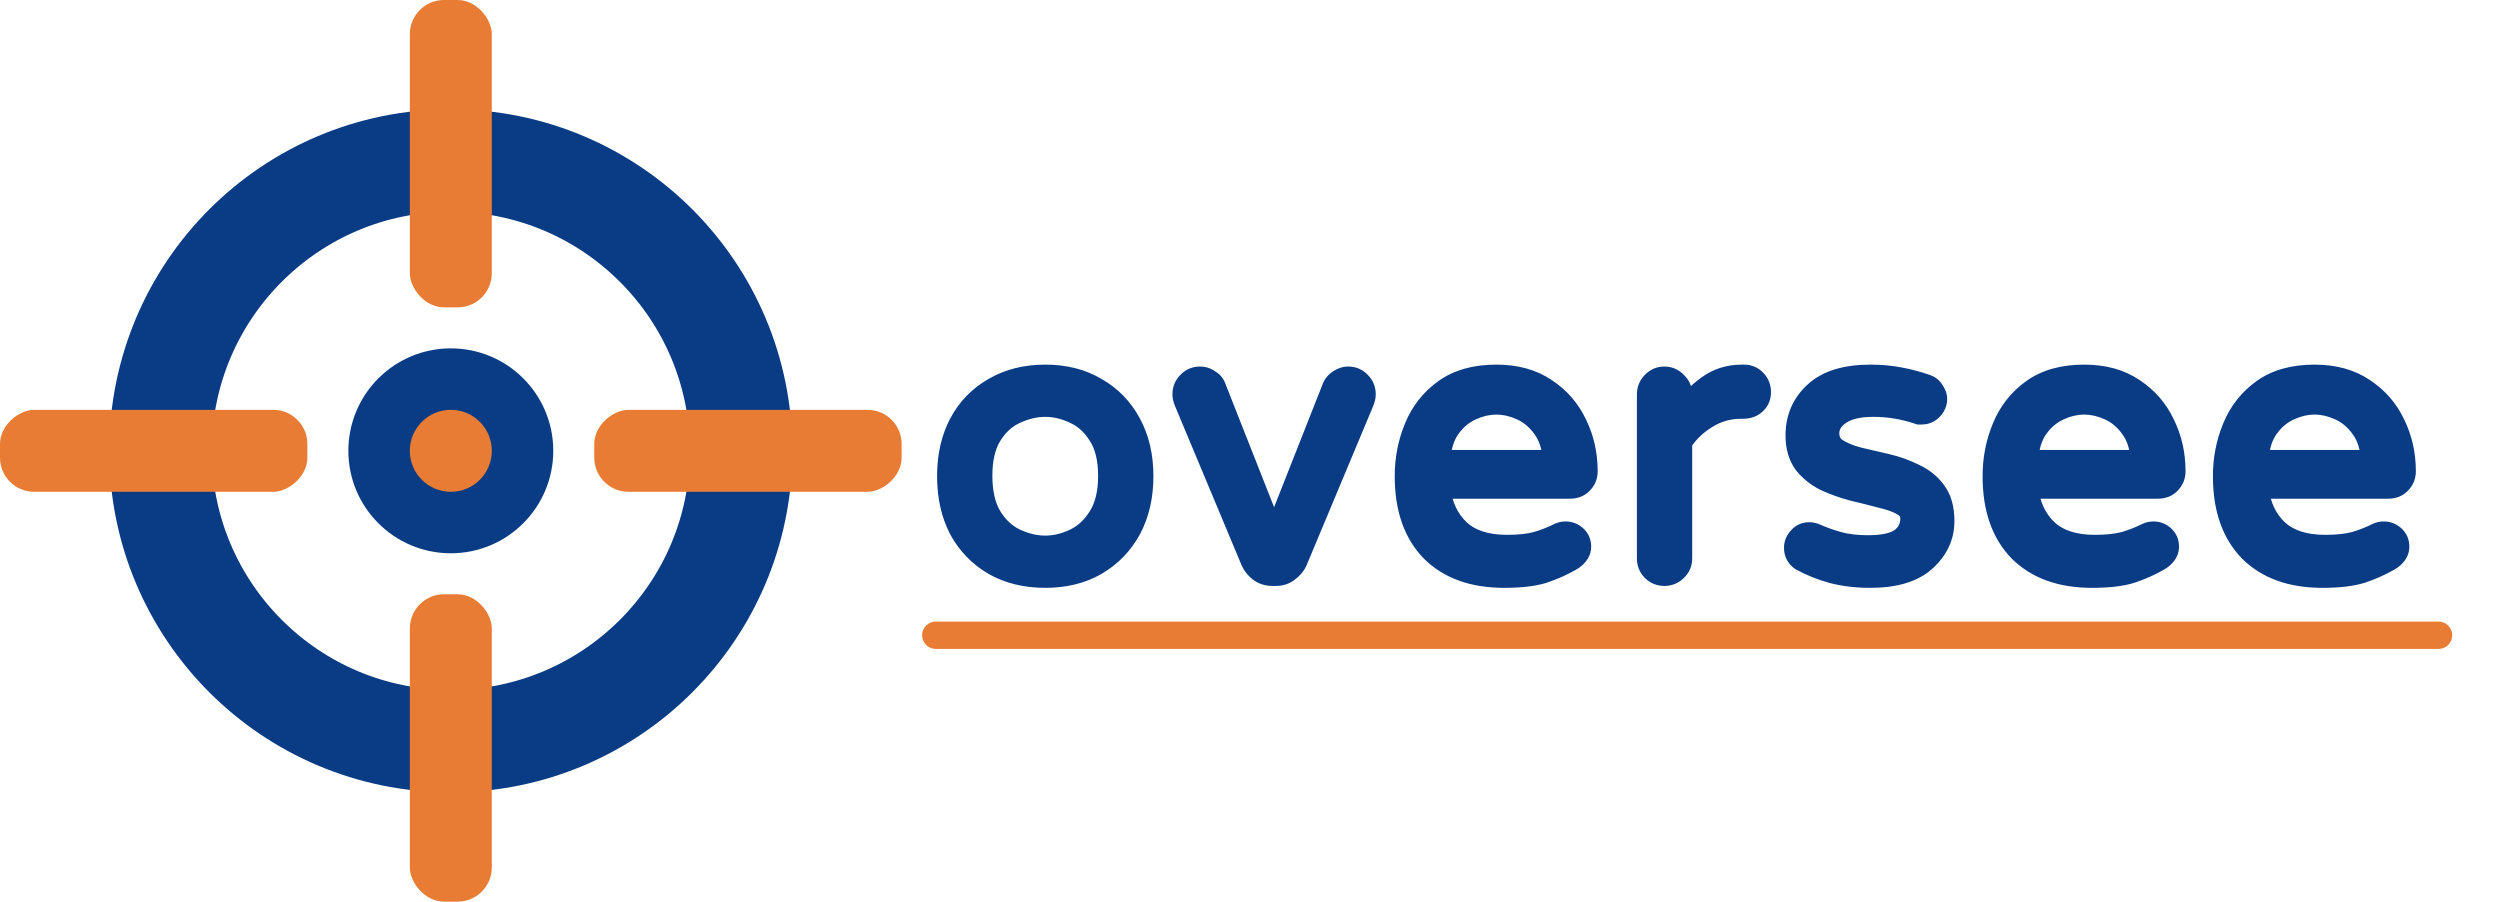 <svg width="366" height="132" viewBox="0 0 366 132" fill="none" xmlns="http://www.w3.org/2000/svg">
<circle cx="66" cy="66" r="42.5" stroke="#093C85" stroke-width="15"/>
<circle cx="66" cy="66" r="10" stroke="#093C85" stroke-width="10"/>
<rect x="132" y="60" width="12" height="45" rx="5" transform="rotate(90 132 60)" fill="#E87C35"/>
<rect x="72" y="132" width="12" height="45" rx="5" transform="rotate(-180 72 132)" fill="#E87C35"/>
<rect x="72" y="45" width="12" height="45" rx="5" transform="rotate(-180 72 45)" fill="#E87C35"/>
<rect x="45" y="60" width="12" height="45" rx="5" transform="rotate(90 45 60)" fill="#E87C35"/>
<circle cx="66" cy="66" r="6" fill="#E87C35"/>
<path d="M153.024 84.56C150.149 84.56 147.629 83.944 145.464 82.712C143.299 81.443 141.619 79.707 140.424 77.504C139.267 75.264 138.688 72.669 138.688 69.72C138.688 66.771 139.267 64.195 140.424 61.992C141.619 59.752 143.299 58.016 145.464 56.784C147.629 55.515 150.149 54.88 153.024 54.88C155.899 54.88 158.4 55.515 160.528 56.784C162.693 58.016 164.373 59.752 165.568 61.992C166.763 64.195 167.36 66.771 167.36 69.72C167.36 72.669 166.763 75.264 165.568 77.504C164.373 79.707 162.693 81.443 160.528 82.712C158.4 83.944 155.899 84.56 153.024 84.56ZM153.024 79.912C154.443 79.912 155.861 79.576 157.28 78.904C158.699 78.232 159.875 77.149 160.808 75.656C161.779 74.125 162.264 72.128 162.264 69.664C162.264 67.2 161.779 65.221 160.808 63.728C159.875 62.235 158.699 61.171 157.28 60.536C155.861 59.864 154.443 59.528 153.024 59.528C151.605 59.528 150.168 59.864 148.712 60.536C147.293 61.171 146.117 62.235 145.184 63.728C144.251 65.221 143.784 67.2 143.784 69.664C143.784 72.128 144.251 74.125 145.184 75.656C146.117 77.149 147.293 78.232 148.712 78.904C150.168 79.576 151.605 79.912 153.024 79.912ZM186.248 84.28C185.538 84.28 184.904 84.075 184.344 83.664C183.821 83.253 183.429 82.768 183.168 82.208L173.424 58.912C173.237 58.464 173.144 58.072 173.144 57.736C173.144 57.027 173.386 56.429 173.872 55.944C174.357 55.421 174.954 55.16 175.664 55.16C176.186 55.16 176.653 55.309 177.064 55.608C177.512 55.869 177.81 56.205 177.96 56.616L186.528 78.344L195.096 56.616C195.282 56.205 195.581 55.869 195.992 55.608C196.44 55.309 196.906 55.16 197.392 55.16C198.101 55.16 198.698 55.421 199.184 55.944C199.669 56.429 199.912 57.027 199.912 57.736C199.912 58.072 199.818 58.464 199.632 58.912L189.888 82.208C189.626 82.768 189.216 83.253 188.656 83.664C188.133 84.075 187.517 84.28 186.808 84.28H186.248ZM220.192 84.56C215.637 84.56 212.072 83.272 209.496 80.696C206.957 78.083 205.688 74.424 205.688 69.72C205.688 67.181 206.155 64.792 207.088 62.552C208.021 60.275 209.477 58.427 211.456 57.008C213.435 55.589 215.973 54.88 219.072 54.88C221.947 54.88 224.373 55.552 226.352 56.896C228.331 58.203 229.824 59.92 230.832 62.048C231.877 64.176 232.4 66.491 232.4 68.992C232.4 69.701 232.157 70.299 231.672 70.784C231.224 71.269 230.608 71.512 229.824 71.512H210.84C211.139 74.013 212.091 76.029 213.696 77.56C215.301 79.053 217.616 79.8 220.64 79.8C222.32 79.8 223.739 79.651 224.896 79.352C226.053 79.016 227.155 78.587 228.2 78.064C228.499 77.915 228.835 77.84 229.208 77.84C229.805 77.84 230.328 78.045 230.776 78.456C231.224 78.867 231.448 79.389 231.448 80.024C231.448 80.472 231.299 80.883 231 81.256C230.739 81.592 230.403 81.872 229.992 82.096C228.76 82.805 227.416 83.403 225.96 83.888C224.541 84.336 222.619 84.56 220.192 84.56ZM210.84 67.368H227.36C227.248 65.427 226.744 63.859 225.848 62.664C224.989 61.469 223.944 60.592 222.712 60.032C221.48 59.472 220.267 59.192 219.072 59.192C217.877 59.192 216.664 59.472 215.432 60.032C214.2 60.592 213.155 61.469 212.296 62.664C211.437 63.859 210.952 65.427 210.84 67.368ZM243.663 84.28C242.953 84.28 242.356 84.037 241.871 83.552C241.385 83.067 241.143 82.469 241.143 81.76V57.736C241.143 57.027 241.385 56.429 241.871 55.944C242.356 55.421 242.953 55.16 243.663 55.16C244.372 55.16 244.969 55.421 245.455 55.944C245.977 56.429 246.239 57.027 246.239 57.736V60.144C247.247 58.8 248.479 57.587 249.935 56.504C251.391 55.421 253.089 54.88 255.031 54.88H255.311C256.02 54.88 256.599 55.123 257.047 55.608C257.532 56.093 257.775 56.691 257.775 57.4C257.775 58.109 257.532 58.688 257.047 59.136C256.561 59.584 255.945 59.808 255.199 59.808H254.919C253.089 59.808 251.428 60.275 249.935 61.208C248.441 62.104 247.209 63.28 246.239 64.736V81.76C246.239 82.469 245.977 83.067 245.455 83.552C244.969 84.037 244.372 84.28 243.663 84.28ZM273.82 84.56C271.767 84.56 269.9 84.336 268.22 83.888C266.578 83.44 265.047 82.824 263.628 82.04C262.994 81.592 262.676 80.976 262.676 80.192C262.676 79.632 262.882 79.128 263.292 78.68C263.703 78.195 264.226 77.952 264.86 77.952C265.196 77.952 265.532 78.027 265.868 78.176C266.876 78.624 267.978 79.016 269.172 79.352C270.404 79.688 271.842 79.856 273.484 79.856C275.65 79.856 277.218 79.52 278.188 78.848C279.196 78.139 279.7 77.149 279.7 75.88C279.7 75.059 279.29 74.424 278.468 73.976C277.684 73.528 276.639 73.155 275.332 72.856C274.063 72.52 272.719 72.184 271.3 71.848C269.882 71.475 268.519 70.989 267.212 70.392C265.943 69.757 264.898 68.917 264.076 67.872C263.292 66.789 262.9 65.408 262.9 63.728C262.9 61.189 263.815 59.08 265.644 57.4C267.474 55.72 270.199 54.88 273.82 54.88C275.351 54.88 276.788 55.011 278.132 55.272C279.514 55.533 280.783 55.869 281.94 56.28C282.463 56.429 282.855 56.728 283.116 57.176C283.415 57.587 283.564 57.997 283.564 58.408C283.564 59.005 283.34 59.528 282.892 59.976C282.482 60.424 281.959 60.648 281.324 60.648C281.175 60.648 281.044 60.648 280.932 60.648C280.82 60.611 280.708 60.573 280.596 60.536C279.7 60.237 278.711 59.995 277.628 59.808C276.583 59.621 275.444 59.528 274.212 59.528C272.159 59.528 270.572 59.901 269.452 60.648C268.332 61.395 267.772 62.328 267.772 63.448C267.772 64.419 268.164 65.165 268.948 65.688C269.77 66.211 270.815 66.64 272.084 66.976C273.391 67.275 274.754 67.592 276.172 67.928C277.628 68.264 278.991 68.749 280.26 69.384C281.567 69.981 282.612 70.821 283.396 71.904C284.218 72.987 284.628 74.443 284.628 76.272C284.628 78.549 283.714 80.509 281.884 82.152C280.092 83.757 277.404 84.56 273.82 84.56ZM306.255 84.56C301.7 84.56 298.135 83.272 295.559 80.696C293.02 78.083 291.751 74.424 291.751 69.72C291.751 67.181 292.217 64.792 293.151 62.552C294.084 60.275 295.54 58.427 297.519 57.008C299.497 55.589 302.036 54.88 305.135 54.88C308.009 54.88 310.436 55.552 312.415 56.896C314.393 58.203 315.887 59.92 316.895 62.048C317.94 64.176 318.463 66.491 318.463 68.992C318.463 69.701 318.22 70.299 317.735 70.784C317.287 71.269 316.671 71.512 315.887 71.512H296.903C297.201 74.013 298.153 76.029 299.759 77.56C301.364 79.053 303.679 79.8 306.703 79.8C308.383 79.8 309.801 79.651 310.959 79.352C312.116 79.016 313.217 78.587 314.263 78.064C314.561 77.915 314.897 77.84 315.271 77.84C315.868 77.84 316.391 78.045 316.839 78.456C317.287 78.867 317.511 79.389 317.511 80.024C317.511 80.472 317.361 80.883 317.062 81.256C316.801 81.592 316.465 81.872 316.055 82.096C314.823 82.805 313.479 83.403 312.023 83.888C310.604 84.336 308.681 84.56 306.255 84.56ZM296.903 67.368H313.423C313.311 65.427 312.807 63.859 311.911 62.664C311.052 61.469 310.007 60.592 308.775 60.032C307.543 59.472 306.329 59.192 305.135 59.192C303.94 59.192 302.727 59.472 301.495 60.032C300.263 60.592 299.217 61.469 298.359 62.664C297.5 63.859 297.015 65.427 296.903 67.368ZM339.973 84.56C335.419 84.56 331.853 83.272 329.277 80.696C326.739 78.083 325.469 74.424 325.469 69.72C325.469 67.181 325.936 64.792 326.869 62.552C327.803 60.275 329.259 58.427 331.237 57.008C333.216 55.589 335.755 54.88 338.853 54.88C341.728 54.88 344.155 55.552 346.133 56.896C348.112 58.203 349.605 59.92 350.613 62.048C351.659 64.176 352.181 66.491 352.181 68.992C352.181 69.701 351.939 70.299 351.453 70.784C351.005 71.269 350.389 71.512 349.605 71.512H330.621C330.92 74.013 331.872 76.029 333.477 77.56C335.083 79.053 337.397 79.8 340.421 79.8C342.101 79.8 343.52 79.651 344.677 79.352C345.835 79.016 346.936 78.587 347.981 78.064C348.28 77.915 348.616 77.84 348.989 77.84C349.587 77.84 350.109 78.045 350.557 78.456C351.005 78.867 351.229 79.389 351.229 80.024C351.229 80.472 351.08 80.883 350.781 81.256C350.52 81.592 350.184 81.872 349.773 82.096C348.541 82.805 347.197 83.403 345.741 83.888C344.323 84.336 342.4 84.56 339.973 84.56ZM330.621 67.368H347.141C347.029 65.427 346.525 63.859 345.629 62.664C344.771 61.469 343.725 60.592 342.493 60.032C341.261 59.472 340.048 59.192 338.853 59.192C337.659 59.192 336.445 59.472 335.213 60.032C333.981 60.592 332.936 61.469 332.077 62.664C331.219 63.859 330.733 65.427 330.621 67.368Z" fill="#093C85"/>
<path d="M145.464 82.712L144.705 84.006L144.714 84.011L144.722 84.016L145.464 82.712ZM140.424 77.504L139.091 78.192L139.098 78.206L139.105 78.219L140.424 77.504ZM140.424 61.992L139.1 61.286L139.096 61.294L140.424 61.992ZM145.464 56.784L146.206 58.088L146.214 58.083L146.223 58.078L145.464 56.784ZM160.528 56.784L159.76 58.072L159.773 58.08L159.786 58.088L160.528 56.784ZM165.568 61.992L164.244 62.698L164.249 62.707L165.568 61.992ZM165.568 77.504L166.887 78.219L166.892 78.21L165.568 77.504ZM160.528 82.712L161.28 84.01L161.287 84.006L160.528 82.712ZM157.28 78.904L157.922 80.26L157.28 78.904ZM160.808 75.656L159.541 74.853L159.536 74.861L160.808 75.656ZM160.808 63.728L159.536 64.523L159.543 64.534L159.55 64.546L160.808 63.728ZM157.28 60.536L156.638 61.892L156.653 61.899L156.667 61.905L157.28 60.536ZM148.712 60.536L149.325 61.905L149.333 61.902L149.341 61.898L148.712 60.536ZM145.184 63.728L143.912 62.933H143.912L145.184 63.728ZM145.184 75.656L143.903 76.437L143.908 76.444L143.912 76.451L145.184 75.656ZM148.712 78.904L148.07 80.26L148.077 80.263L148.083 80.266L148.712 78.904ZM153.024 84.56V83.06C150.369 83.06 148.112 82.493 146.206 81.408L145.464 82.712L144.722 84.016C147.146 85.395 149.93 86.06 153.024 86.06V84.56ZM145.464 82.712L146.223 81.418C144.293 80.287 142.807 78.751 141.743 76.789L140.424 77.504L139.105 78.219C140.431 80.663 142.305 82.599 144.705 84.006L145.464 82.712ZM140.424 77.504L141.757 76.816C140.727 74.822 140.188 72.47 140.188 69.72H138.688H137.188C137.188 72.868 137.807 75.706 139.091 78.192L140.424 77.504ZM138.688 69.72H140.188C140.188 66.969 140.727 64.641 141.752 62.69L140.424 61.992L139.096 61.294C137.807 63.749 137.188 66.573 137.188 69.72H138.688ZM140.424 61.992L141.748 62.698C142.811 60.703 144.292 59.177 146.206 58.088L145.464 56.784L144.722 55.48C142.305 56.855 140.426 58.801 139.1 61.286L140.424 61.992ZM145.464 56.784L146.223 58.078C148.126 56.962 150.377 56.38 153.024 56.38V54.88V53.38C149.922 53.38 147.133 54.067 144.705 55.49L145.464 56.784ZM153.024 54.88V56.38C155.672 56.38 157.899 56.962 159.76 58.072L160.528 56.784L161.296 55.496C158.901 54.067 156.125 53.38 153.024 53.38V54.88ZM160.528 56.784L159.786 58.088C161.7 59.177 163.181 60.703 164.244 62.698L165.568 61.992L166.892 61.286C165.566 58.801 163.687 56.855 161.27 55.48L160.528 56.784ZM165.568 61.992L164.249 62.707C165.306 64.654 165.86 66.976 165.86 69.72H167.36H168.86C168.86 66.565 168.22 63.735 166.887 61.277L165.568 61.992ZM167.36 69.72H165.86C165.86 72.463 165.306 74.808 164.244 76.798L165.568 77.504L166.892 78.21C168.22 75.72 168.86 72.876 168.86 69.72H167.36ZM165.568 77.504L164.249 76.789C163.185 78.751 161.699 80.287 159.769 81.418L160.528 82.712L161.287 84.006C163.687 82.599 165.561 80.663 166.887 78.219L165.568 77.504ZM160.528 82.712L159.776 81.414C157.913 82.493 155.68 83.06 153.024 83.06V84.56V86.06C156.118 86.06 158.887 85.395 161.28 84.01L160.528 82.712ZM153.024 79.912V81.412C154.687 81.412 156.324 81.016 157.922 80.26L157.28 78.904L156.638 77.548C155.398 78.135 154.198 78.412 153.024 78.412V79.912ZM157.28 78.904L157.922 80.26C159.631 79.45 161.014 78.157 162.08 76.451L160.808 75.656L159.536 74.861C158.736 76.142 157.767 77.014 156.638 77.548L157.28 78.904ZM160.808 75.656L162.075 76.459C163.243 74.617 163.764 72.313 163.764 69.664H162.264H160.764C160.764 71.943 160.314 73.634 159.541 74.853L160.808 75.656ZM162.264 69.664H163.764C163.764 67.017 163.244 64.724 162.066 62.91L160.808 63.728L159.55 64.546C160.313 65.719 160.764 67.383 160.764 69.664H162.264ZM160.808 63.728L162.08 62.933C161.01 61.222 159.618 59.939 157.893 59.167L157.28 60.536L156.667 61.905C157.779 62.403 158.739 63.248 159.536 64.523L160.808 63.728ZM157.28 60.536L157.922 59.18C156.324 58.423 154.687 58.028 153.024 58.028V59.528V61.028C154.198 61.028 155.398 61.304 156.638 61.892L157.28 60.536ZM153.024 59.528V58.028C151.362 58.028 149.711 58.423 148.083 59.174L148.712 60.536L149.341 61.898C150.625 61.305 151.849 61.028 153.024 61.028V59.528ZM148.712 60.536L148.099 59.167C146.374 59.939 144.982 61.222 143.912 62.933L145.184 63.728L146.456 64.523C147.253 63.248 148.213 62.403 149.325 61.905L148.712 60.536ZM145.184 63.728L143.912 62.933C142.781 64.742 142.284 67.026 142.284 69.664H143.784H145.284C145.284 67.374 145.72 65.701 146.456 64.523L145.184 63.728ZM143.784 69.664H142.284C142.284 72.304 142.782 74.599 143.903 76.437L145.184 75.656L146.465 74.875C145.719 73.652 145.284 71.952 145.284 69.664H143.784ZM145.184 75.656L143.912 76.451C144.978 78.157 146.361 79.45 148.07 80.26L148.712 78.904L149.354 77.548C148.225 77.014 147.256 76.142 146.456 74.861L145.184 75.656ZM148.712 78.904L148.083 80.266C149.711 81.017 151.362 81.412 153.024 81.412V79.912V78.412C151.849 78.412 150.625 78.135 149.341 77.542L148.712 78.904ZM184.344 83.664L183.417 84.844L183.436 84.859L183.456 84.874L184.344 83.664ZM183.167 82.208L181.784 82.787L181.795 82.815L181.808 82.842L183.167 82.208ZM173.424 58.912L172.039 59.489L172.04 59.491L173.424 58.912ZM173.872 55.944L174.932 57.005L174.952 56.985L174.971 56.965L173.872 55.944ZM177.063 55.608L176.181 56.821L176.242 56.866L176.308 56.904L177.063 55.608ZM177.959 56.616L176.55 57.129L176.557 57.148L176.564 57.166L177.959 56.616ZM186.528 78.344L185.132 78.894L186.528 82.433L187.923 78.894L186.528 78.344ZM195.096 56.616L193.73 55.995L193.714 56.03L193.7 56.066L195.096 56.616ZM195.992 55.608L196.797 56.873L196.81 56.865L196.824 56.856L195.992 55.608ZM199.184 55.944L198.084 56.965L198.103 56.985L198.123 57.005L199.184 55.944ZM199.632 58.912L201.015 59.491L201.016 59.489L199.632 58.912ZM189.888 82.208L191.247 82.842L191.26 82.815L191.271 82.787L189.888 82.208ZM188.655 83.664L187.768 82.454L187.748 82.469L187.729 82.484L188.655 83.664ZM186.248 84.28V82.78C185.85 82.78 185.527 82.672 185.231 82.454L184.344 83.664L183.456 84.874C184.28 85.477 185.226 85.78 186.248 85.78V84.28ZM184.344 83.664L185.27 82.484C184.918 82.208 184.681 81.905 184.527 81.574L183.167 82.208L181.808 82.842C182.176 83.631 182.723 84.299 183.417 84.844L184.344 83.664ZM183.167 82.208L184.551 81.629L174.807 58.333L173.424 58.912L172.04 59.491L181.784 82.787L183.167 82.208ZM173.424 58.912L174.808 58.335C174.667 57.995 174.644 57.807 174.644 57.736H173.144H171.644C171.644 58.337 171.807 58.933 172.039 59.489L173.424 58.912ZM173.144 57.736H174.644C174.644 57.41 174.738 57.198 174.932 57.005L173.872 55.944L172.811 54.883C172.034 55.66 171.644 56.644 171.644 57.736H173.144ZM173.872 55.944L174.971 56.965C175.174 56.746 175.374 56.66 175.664 56.66V55.16V53.66C174.534 53.66 173.54 54.097 172.772 54.923L173.872 55.944ZM175.664 55.16V56.66C175.879 56.66 176.035 56.715 176.181 56.821L177.063 55.608L177.946 54.395C177.271 53.904 176.493 53.66 175.664 53.66V55.16ZM177.063 55.608L176.308 56.904C176.512 57.023 176.542 57.106 176.55 57.129L177.959 56.616L179.369 56.103C179.079 55.304 178.511 54.716 177.819 54.312L177.063 55.608ZM177.959 56.616L176.564 57.166L185.132 78.894L186.528 78.344L187.923 77.794L179.355 56.066L177.959 56.616ZM186.528 78.344L187.923 78.894L196.491 57.166L195.096 56.616L193.7 56.066L185.132 77.794L186.528 78.344ZM195.096 56.616L196.461 57.237C196.518 57.112 196.611 56.992 196.797 56.873L195.992 55.608L195.186 54.343C194.55 54.747 194.046 55.299 193.73 55.995L195.096 56.616ZM195.992 55.608L196.824 56.856C197.053 56.703 197.234 56.66 197.392 56.66V55.16V53.66C196.578 53.66 195.826 53.916 195.159 54.36L195.992 55.608ZM197.392 55.16V56.66C197.681 56.66 197.881 56.746 198.084 56.965L199.184 55.944L200.283 54.923C199.515 54.097 198.521 53.66 197.392 53.66V55.16ZM199.184 55.944L198.123 57.005C198.317 57.198 198.411 57.41 198.411 57.736H199.911H201.411C201.411 56.644 201.021 55.66 200.244 54.883L199.184 55.944ZM199.911 57.736H198.411C198.411 57.807 198.388 57.995 198.247 58.335L199.632 58.912L201.016 59.489C201.248 58.933 201.411 58.337 201.411 57.736H199.911ZM199.632 58.912L198.248 58.333L188.504 81.629L189.888 82.208L191.271 82.787L201.015 59.491L199.632 58.912ZM189.888 82.208L188.528 81.574C188.386 81.878 188.151 82.174 187.768 82.454L188.655 83.664L189.543 84.874C190.28 84.333 190.866 83.658 191.247 82.842L189.888 82.208ZM188.655 83.664L187.729 82.484C187.489 82.673 187.205 82.78 186.807 82.78V84.28V85.78C187.829 85.78 188.777 85.476 189.582 84.844L188.655 83.664ZM186.807 84.28V82.78H186.248V84.28V85.78H186.807V84.28ZM209.496 80.696L208.42 81.741L208.428 81.749L208.435 81.757L209.496 80.696ZM207.088 62.552L208.473 63.129L208.476 63.121L207.088 62.552ZM211.456 57.008L212.33 58.227L211.456 57.008ZM226.352 56.896L225.509 58.137L225.517 58.142L225.525 58.148L226.352 56.896ZM230.832 62.048L229.476 62.69L229.481 62.7L229.486 62.709L230.832 62.048ZM231.672 70.784L230.611 69.723L230.59 69.745L230.57 69.767L231.672 70.784ZM210.84 71.512V70.012H209.15L209.351 71.69L210.84 71.512ZM213.696 77.56L212.661 78.646L212.668 78.652L212.674 78.658L213.696 77.56ZM224.896 79.352L225.271 80.804L225.293 80.799L225.314 80.793L224.896 79.352ZM228.2 78.064L227.529 76.722L228.2 78.064ZM230.776 78.456L231.79 77.35L230.776 78.456ZM231 81.256L229.829 80.319L229.822 80.327L229.816 80.335L231 81.256ZM229.992 82.096L229.274 80.779L229.259 80.787L229.244 80.796L229.992 82.096ZM225.96 83.888L226.412 85.318L226.423 85.315L226.434 85.311L225.96 83.888ZM210.84 67.368L209.342 67.282L209.251 68.868H210.84V67.368ZM227.36 67.368V68.868H228.949L228.858 67.282L227.36 67.368ZM225.848 62.664L224.63 63.539L224.639 63.552L224.648 63.564L225.848 62.664ZM222.712 60.032L223.333 58.666H223.333L222.712 60.032ZM215.432 60.032L214.811 58.666L215.432 60.032ZM220.192 84.56V83.06C215.93 83.06 212.785 81.864 210.557 79.635L209.496 80.696L208.435 81.757C211.359 84.68 215.345 86.06 220.192 86.06V84.56ZM209.496 80.696L210.572 79.651C208.378 77.392 207.188 74.152 207.188 69.72H205.688H204.188C204.188 74.696 205.537 78.773 208.42 81.741L209.496 80.696ZM205.688 69.72H207.188C207.188 67.37 207.619 65.178 208.473 63.129L207.088 62.552L205.703 61.975C204.69 64.406 204.188 66.993 204.188 69.72H205.688ZM207.088 62.552L208.476 63.121C209.304 61.101 210.583 59.48 212.33 58.227L211.456 57.008L210.582 55.789C208.372 57.374 206.739 59.448 205.7 61.983L207.088 62.552ZM211.456 57.008L212.33 58.227C213.992 57.035 216.201 56.38 219.072 56.38V54.88V53.38C215.746 53.38 212.877 54.143 210.582 55.789L211.456 57.008ZM219.072 54.88V56.38C221.708 56.38 223.826 56.993 225.509 58.137L226.352 56.896L227.195 55.655C224.921 54.111 222.186 53.38 219.072 53.38V54.88ZM226.352 56.896L225.525 58.148C227.277 59.304 228.587 60.812 229.476 62.69L230.832 62.048L232.188 61.406C231.061 59.028 229.384 57.101 227.179 55.644L226.352 56.896ZM230.832 62.048L229.486 62.709C230.424 64.62 230.9 66.707 230.9 68.992H232.4H233.9C233.9 66.274 233.33 63.732 232.178 61.387L230.832 62.048ZM232.4 68.992H230.9C230.9 69.318 230.805 69.53 230.611 69.723L231.672 70.784L232.733 71.845C233.51 71.068 233.9 70.084 233.9 68.992H232.4ZM231.672 70.784L230.57 69.767C230.459 69.887 230.275 70.012 229.824 70.012V71.512V73.012C230.941 73.012 231.989 72.652 232.774 71.801L231.672 70.784ZM229.824 71.512V70.012H210.84V71.512V73.012H229.824V71.512ZM210.84 71.512L209.351 71.69C209.685 74.488 210.769 76.842 212.661 78.646L213.696 77.56L214.731 76.474C213.412 75.217 212.593 73.539 212.329 71.334L210.84 71.512ZM213.696 77.56L212.674 78.658C214.648 80.494 217.382 81.3 220.64 81.3V79.8V78.3C217.85 78.3 215.955 77.613 214.718 76.462L213.696 77.56ZM220.64 79.8V81.3C222.4 81.3 223.953 81.145 225.271 80.804L224.896 79.352L224.521 77.9C223.525 78.157 222.24 78.3 220.64 78.3V79.8ZM224.896 79.352L225.314 80.793C226.556 80.432 227.742 79.97 228.871 79.406L228.2 78.064L227.529 76.722C226.567 77.203 225.551 77.6 224.478 77.912L224.896 79.352ZM228.2 78.064L228.871 79.406C228.938 79.372 229.04 79.34 229.208 79.34V77.84V76.34C228.63 76.34 228.06 76.457 227.529 76.722L228.2 78.064ZM229.208 77.84V79.34C229.423 79.34 229.586 79.4 229.762 79.562L230.776 78.456L231.79 77.35C231.07 76.691 230.188 76.34 229.208 76.34V77.84ZM230.776 78.456L229.762 79.562C229.885 79.674 229.948 79.789 229.948 80.024H231.448H232.948C232.948 78.99 232.563 78.059 231.79 77.35L230.776 78.456ZM231.448 80.024H229.948C229.948 80.108 229.93 80.192 229.829 80.319L231 81.256L232.171 82.193C232.667 81.573 232.948 80.836 232.948 80.024H231.448ZM231 81.256L229.816 80.335C229.693 80.493 229.522 80.644 229.274 80.779L229.992 82.096L230.71 83.413C231.284 83.1 231.784 82.691 232.184 82.177L231 81.256ZM229.992 82.096L229.244 80.796C228.105 81.451 226.854 82.009 225.486 82.465L225.96 83.888L226.434 85.311C227.978 84.796 229.415 84.159 230.74 83.396L229.992 82.096ZM225.96 83.888L225.508 82.458C224.299 82.84 222.549 83.06 220.192 83.06V84.56V86.06C222.688 86.06 224.784 85.832 226.412 85.318L225.96 83.888ZM210.84 67.368V68.868H227.36V67.368V65.868H210.84V67.368ZM227.36 67.368L228.858 67.282C228.734 65.134 228.167 63.257 227.048 61.764L225.848 62.664L224.648 63.564C225.321 64.461 225.762 65.72 225.862 67.454L227.36 67.368ZM225.848 62.664L227.066 61.788C226.068 60.4 224.824 59.344 223.333 58.666L222.712 60.032L222.091 61.398C223.064 61.84 223.91 62.538 224.63 63.539L225.848 62.664ZM222.712 60.032L223.333 58.666C221.932 58.03 220.508 57.692 219.072 57.692V59.192V60.692C220.026 60.692 221.028 60.914 222.091 61.398L222.712 60.032ZM219.072 59.192V57.692C217.636 57.692 216.212 58.03 214.811 58.666L215.432 60.032L216.053 61.398C217.116 60.914 218.118 60.692 219.072 60.692V59.192ZM215.432 60.032L214.811 58.666C213.32 59.344 212.076 60.4 211.078 61.788L212.296 62.664L213.514 63.539C214.234 62.538 215.08 61.84 216.053 61.398L215.432 60.032ZM212.296 62.664L211.078 61.788C210.008 63.278 209.466 65.145 209.342 67.282L210.84 67.368L212.338 67.454C212.438 65.708 212.867 64.44 213.514 63.539L212.296 62.664ZM241.871 83.552L242.931 82.491L241.871 83.552ZM241.871 55.944L242.931 57.005L242.951 56.985L242.97 56.965L241.871 55.944ZM245.455 55.944L244.356 56.965L244.393 57.005L244.434 57.043L245.455 55.944ZM246.239 60.144H244.739V64.644L247.439 61.044L246.239 60.144ZM249.935 56.504L250.83 57.708L249.935 56.504ZM257.047 55.608L255.945 56.625L255.965 56.648L255.986 56.669L257.047 55.608ZM257.047 59.136L256.029 58.034V58.034L257.047 59.136ZM249.935 61.208L250.706 62.494L250.718 62.487L250.73 62.48L249.935 61.208ZM246.239 64.736L244.991 63.904L244.739 64.282V64.736H246.239ZM245.455 83.552L244.434 82.453L244.414 82.472L244.394 82.491L245.455 83.552ZM243.663 84.28V82.78C243.336 82.78 243.125 82.685 242.931 82.491L241.871 83.552L240.81 84.613C241.587 85.39 242.57 85.78 243.663 85.78V84.28ZM241.871 83.552L242.931 82.491C242.738 82.298 242.643 82.086 242.643 81.76H241.143H239.643C239.643 82.852 240.033 83.836 240.81 84.613L241.871 83.552ZM241.143 81.76H242.643V57.736H241.143H239.643V81.76H241.143ZM241.143 57.736H242.643C242.643 57.41 242.738 57.198 242.931 57.005L241.871 55.944L240.81 54.883C240.033 55.66 239.643 56.644 239.643 57.736H241.143ZM241.871 55.944L242.97 56.965C243.173 56.746 243.373 56.66 243.663 56.66V55.16V53.66C242.534 53.66 241.539 54.097 240.772 54.923L241.871 55.944ZM243.663 55.16V56.66C243.952 56.66 244.152 56.746 244.356 56.965L245.455 55.944L246.554 54.923C245.787 54.097 244.792 53.66 243.663 53.66V55.16ZM245.455 55.944L244.434 57.043C244.653 57.246 244.739 57.446 244.739 57.736H246.239H247.739C247.739 56.607 247.302 55.612 246.475 54.845L245.455 55.944ZM246.239 57.736H244.739V60.144H246.239H247.739V57.736H246.239ZM246.239 60.144L247.439 61.044C248.354 59.824 249.48 58.711 250.83 57.708L249.935 56.504L249.04 55.3C247.477 56.462 246.14 57.776 245.039 59.244L246.239 60.144ZM249.935 56.504L250.83 57.708C252.008 56.831 253.388 56.38 255.031 56.38V54.88V53.38C252.791 53.38 250.773 54.011 249.04 55.3L249.935 56.504ZM255.031 54.88V56.38H255.311V54.88V53.38H255.031V54.88ZM255.311 54.88V56.38C255.636 56.38 255.803 56.472 255.945 56.625L257.047 55.608L258.149 54.591C257.394 53.773 256.404 53.38 255.311 53.38V54.88ZM257.047 55.608L255.986 56.669C256.18 56.862 256.275 57.074 256.275 57.4H257.775H259.275C259.275 56.308 258.884 55.324 258.107 54.547L257.047 55.608ZM257.775 57.4H256.275C256.275 57.725 256.182 57.892 256.029 58.034L257.047 59.136L258.064 60.238C258.882 59.483 259.275 58.493 259.275 57.4H257.775ZM257.047 59.136L256.029 58.034C255.858 58.192 255.621 58.308 255.199 58.308V59.808V61.308C256.27 61.308 257.265 60.976 258.064 60.238L257.047 59.136ZM255.199 59.808V58.308H254.919V59.808V61.308H255.199V59.808ZM254.919 59.808V58.308C252.82 58.308 250.881 58.848 249.14 59.936L249.935 61.208L250.73 62.48C251.975 61.702 253.359 61.308 254.919 61.308V59.808ZM249.935 61.208L249.163 59.922C247.478 60.933 246.084 62.264 244.991 63.904L246.239 64.736L247.487 65.568C248.335 64.296 249.405 63.275 250.706 62.494L249.935 61.208ZM246.239 64.736H244.739V81.76H246.239H247.739V64.736H246.239ZM246.239 81.76H244.739C244.739 82.05 244.653 82.249 244.434 82.453L245.455 83.552L246.475 84.651C247.302 83.884 247.739 82.889 247.739 81.76H246.239ZM245.455 83.552L244.394 82.491C244.2 82.685 243.989 82.78 243.663 82.78V84.28V85.78C244.755 85.78 245.738 85.39 246.515 84.613L245.455 83.552ZM268.22 83.888L267.826 85.335L267.834 85.337L268.22 83.888ZM263.628 82.04L262.763 83.266L262.831 83.313L262.903 83.353L263.628 82.04ZM263.292 78.68L264.398 79.694L264.418 79.672L264.437 79.649L263.292 78.68ZM265.868 78.176L265.259 79.547L265.868 78.176ZM269.172 79.352L268.766 80.796L268.778 80.799L269.172 79.352ZM278.188 78.848L279.042 80.081L279.051 80.075L278.188 78.848ZM278.468 73.976L277.724 75.278L277.737 75.286L277.75 75.293L278.468 73.976ZM275.332 72.856L274.948 74.306L274.973 74.313L274.998 74.318L275.332 72.856ZM271.3 71.848L270.919 73.299L270.936 73.303L270.955 73.308L271.3 71.848ZM267.212 70.392L266.541 71.734L266.565 71.745L266.589 71.756L267.212 70.392ZM264.076 67.872L262.861 68.752L262.879 68.776L262.897 68.799L264.076 67.872ZM265.644 57.4L266.659 58.505L265.644 57.4ZM278.132 55.272L277.846 56.744L277.853 56.746L278.132 55.272ZM281.94 56.28L281.439 57.694L281.483 57.709L281.528 57.722L281.94 56.28ZM283.116 57.176L281.821 57.932L281.859 57.997L281.903 58.058L283.116 57.176ZM282.892 59.976L281.832 58.915L281.809 58.938L281.787 58.962L282.892 59.976ZM280.932 60.648L280.458 62.071L280.689 62.148H280.932V60.648ZM280.596 60.536L281.071 59.113H281.071L280.596 60.536ZM277.628 59.808L277.365 61.285L277.373 61.286L277.628 59.808ZM269.452 60.648L268.62 59.4L269.452 60.648ZM268.948 65.688L268.116 66.936L268.129 66.945L268.143 66.954L268.948 65.688ZM272.084 66.976L271.7 68.426L271.725 68.433L271.75 68.438L272.084 66.976ZM276.172 67.928L275.827 69.388L275.835 69.39L276.172 67.928ZM280.26 69.384L279.589 70.726L279.613 70.737L279.637 70.748L280.26 69.384ZM283.396 71.904L282.181 72.784L282.191 72.797L282.201 72.811L283.396 71.904ZM281.884 82.152L282.885 83.269L282.886 83.268L281.884 82.152ZM273.82 84.56V83.06C271.875 83.06 270.14 82.848 268.607 82.439L268.22 83.888L267.834 85.337C269.66 85.824 271.659 86.06 273.82 86.06V84.56ZM268.22 83.888L268.615 82.441C267.082 82.023 265.663 81.451 264.354 80.727L263.628 82.04L262.903 83.353C264.431 84.198 266.073 84.857 267.826 85.335L268.22 83.888ZM263.628 82.04L264.493 80.814C264.261 80.651 264.176 80.494 264.176 80.192H262.676H261.176C261.176 81.458 261.726 82.533 262.763 83.266L263.628 82.04ZM262.676 80.192H264.176C264.176 80.041 264.217 79.891 264.398 79.694L263.292 78.68L262.187 77.666C261.546 78.365 261.176 79.223 261.176 80.192H262.676ZM263.292 78.68L264.437 79.649C264.564 79.5 264.668 79.452 264.86 79.452V77.952V76.452C263.783 76.452 262.842 76.89 262.147 77.711L263.292 78.68ZM264.86 77.952V79.452C264.967 79.452 265.097 79.475 265.259 79.547L265.868 78.176L266.477 76.805C265.968 76.579 265.425 76.452 264.86 76.452V77.952ZM265.868 78.176L265.259 79.547C266.34 80.027 267.511 80.443 268.766 80.796L269.172 79.352L269.578 77.908C268.445 77.589 267.412 77.221 266.477 76.805L265.868 78.176ZM269.172 79.352L268.778 80.799C270.169 81.179 271.744 81.356 273.484 81.356V79.856V78.356C271.939 78.356 270.64 78.197 269.567 77.905L269.172 79.352ZM273.484 79.856V81.356C275.735 81.356 277.686 81.02 279.042 80.081L278.188 78.848L277.334 77.615C276.749 78.02 275.564 78.356 273.484 78.356V79.856ZM278.188 78.848L279.051 80.075C280.473 79.075 281.2 77.62 281.2 75.88H279.7H278.2C278.2 76.678 277.92 77.203 277.325 77.621L278.188 78.848ZM279.7 75.88H281.2C281.2 74.423 280.408 73.326 279.187 72.659L278.468 73.976L277.75 75.293C278.171 75.522 278.2 75.694 278.2 75.88H279.7ZM278.468 73.976L279.212 72.674C278.255 72.126 277.054 71.711 275.666 71.394L275.332 72.856L274.998 74.318C276.223 74.598 277.114 74.93 277.724 75.278L278.468 73.976ZM275.332 72.856L275.716 71.406C274.433 71.066 273.076 70.727 271.646 70.388L271.3 71.848L270.955 73.308C272.362 73.641 273.693 73.974 274.948 74.306L275.332 72.856ZM271.3 71.848L271.682 70.397C270.345 70.045 269.063 69.589 267.836 69.028L267.212 70.392L266.589 71.756C267.975 72.39 269.419 72.904 270.919 73.299L271.3 71.848ZM267.212 70.392L267.883 69.05C266.798 68.508 265.931 67.805 265.256 66.945L264.076 67.872L262.897 68.799C263.864 70.03 265.088 71.007 266.541 71.734L267.212 70.392ZM264.076 67.872L265.291 66.992C264.735 66.225 264.4 65.174 264.4 63.728H262.9H261.4C261.4 65.642 261.849 67.354 262.861 68.752L264.076 67.872ZM262.9 63.728H264.4C264.4 61.599 265.147 59.894 266.659 58.505L265.644 57.4L264.63 56.295C262.483 58.266 261.4 60.78 261.4 63.728H262.9ZM265.644 57.4L266.659 58.505C268.108 57.174 270.405 56.38 273.82 56.38V54.88V53.38C269.993 53.38 266.84 54.266 264.63 56.295L265.644 57.4ZM273.82 54.88V56.38C275.266 56.38 276.607 56.503 277.846 56.744L278.132 55.272L278.419 53.8C276.97 53.518 275.436 53.38 273.82 53.38V54.88ZM278.132 55.272L277.853 56.746C279.17 56.995 280.363 57.312 281.439 57.694L281.94 56.28L282.442 54.866C281.202 54.427 279.857 54.072 278.411 53.798L278.132 55.272ZM281.94 56.28L281.528 57.722C281.699 57.771 281.764 57.835 281.821 57.932L283.116 57.176L284.412 56.42C283.945 55.621 283.227 55.088 282.352 54.838L281.94 56.28ZM283.116 57.176L281.903 58.058C282.06 58.274 282.064 58.383 282.064 58.408H283.564H285.064C285.064 57.612 284.77 56.899 284.329 56.294L283.116 57.176ZM283.564 58.408H282.064C282.064 58.581 282.017 58.73 281.832 58.915L282.892 59.976L283.953 61.037C284.663 60.326 285.064 59.429 285.064 58.408H283.564ZM282.892 59.976L281.787 58.962C281.674 59.085 281.56 59.148 281.324 59.148V60.648V62.148C282.358 62.148 283.289 61.763 283.998 60.99L282.892 59.976ZM281.324 60.648V59.148C281.324 59.148 281.324 59.148 281.323 59.148C281.323 59.148 281.323 59.148 281.322 59.148C281.322 59.148 281.322 59.148 281.322 59.148C281.321 59.148 281.321 59.148 281.321 59.148C281.32 59.148 281.32 59.148 281.32 59.148C281.32 59.148 281.319 59.148 281.319 59.148C281.319 59.148 281.318 59.148 281.318 59.148C281.318 59.148 281.318 59.148 281.317 59.148C281.317 59.148 281.317 59.148 281.316 59.148C281.316 59.148 281.316 59.148 281.316 59.148C281.315 59.148 281.315 59.148 281.315 59.148C281.314 59.148 281.314 59.148 281.314 59.148C281.313 59.148 281.313 59.148 281.313 59.148C281.313 59.148 281.312 59.148 281.312 59.148C281.312 59.148 281.311 59.148 281.311 59.148C281.311 59.148 281.311 59.148 281.31 59.148C281.31 59.148 281.31 59.148 281.309 59.148C281.309 59.148 281.309 59.148 281.309 59.148C281.308 59.148 281.308 59.148 281.308 59.148C281.307 59.148 281.307 59.148 281.307 59.148C281.307 59.148 281.306 59.148 281.306 59.148C281.306 59.148 281.305 59.148 281.305 59.148C281.305 59.148 281.305 59.148 281.304 59.148C281.304 59.148 281.304 59.148 281.303 59.148C281.303 59.148 281.303 59.148 281.303 59.148C281.302 59.148 281.302 59.148 281.302 59.148C281.301 59.148 281.301 59.148 281.301 59.148C281.3 59.148 281.3 59.148 281.3 59.148C281.3 59.148 281.299 59.148 281.299 59.148C281.299 59.148 281.298 59.148 281.298 59.148C281.298 59.148 281.298 59.148 281.297 59.148C281.297 59.148 281.297 59.148 281.296 59.148C281.296 59.148 281.296 59.148 281.296 59.148C281.295 59.148 281.295 59.148 281.295 59.148C281.294 59.148 281.294 59.148 281.294 59.148C281.294 59.148 281.293 59.148 281.293 59.148C281.293 59.148 281.292 59.148 281.292 59.148C281.292 59.148 281.292 59.148 281.291 59.148C281.291 59.148 281.291 59.148 281.29 59.148C281.29 59.148 281.29 59.148 281.29 59.148C281.289 59.148 281.289 59.148 281.289 59.148C281.288 59.148 281.288 59.148 281.288 59.148C281.288 59.148 281.287 59.148 281.287 59.148C281.287 59.148 281.286 59.148 281.286 59.148C281.286 59.148 281.286 59.148 281.285 59.148C281.285 59.148 281.285 59.148 281.284 59.148C281.284 59.148 281.284 59.148 281.284 59.148C281.283 59.148 281.283 59.148 281.283 59.148C281.282 59.148 281.282 59.148 281.282 59.148C281.282 59.148 281.281 59.148 281.281 59.148C281.281 59.148 281.28 59.148 281.28 59.148C281.28 59.148 281.28 59.148 281.279 59.148C281.279 59.148 281.279 59.148 281.278 59.148C281.278 59.148 281.278 59.148 281.278 59.148C281.277 59.148 281.277 59.148 281.277 59.148C281.276 59.148 281.276 59.148 281.276 59.148C281.276 59.148 281.275 59.148 281.275 59.148C281.275 59.148 281.275 59.148 281.274 59.148C281.274 59.148 281.274 59.148 281.273 59.148C281.273 59.148 281.273 59.148 281.273 59.148C281.272 59.148 281.272 59.148 281.272 59.148C281.271 59.148 281.271 59.148 281.271 59.148C281.271 59.148 281.27 59.148 281.27 59.148C281.27 59.148 281.269 59.148 281.269 59.148C281.269 59.148 281.269 59.148 281.268 59.148C281.268 59.148 281.268 59.148 281.267 59.148C281.267 59.148 281.267 59.148 281.267 59.148C281.266 59.148 281.266 59.148 281.266 59.148C281.265 59.148 281.265 59.148 281.265 59.148C281.265 59.148 281.264 59.148 281.264 59.148C281.264 59.148 281.263 59.148 281.263 59.148C281.263 59.148 281.263 59.148 281.262 59.148C281.262 59.148 281.262 59.148 281.262 59.148C281.261 59.148 281.261 59.148 281.261 59.148C281.26 59.148 281.26 59.148 281.26 59.148C281.26 59.148 281.259 59.148 281.259 59.148C281.259 59.148 281.258 59.148 281.258 59.148C281.258 59.148 281.258 59.148 281.257 59.148C281.257 59.148 281.257 59.148 281.256 59.148C281.256 59.148 281.256 59.148 281.256 59.148C281.255 59.148 281.255 59.148 281.255 59.148C281.255 59.148 281.254 59.148 281.254 59.148C281.254 59.148 281.253 59.148 281.253 59.148C281.253 59.148 281.253 59.148 281.252 59.148C281.252 59.148 281.252 59.148 281.251 59.148C281.251 59.148 281.251 59.148 281.251 59.148C281.25 59.148 281.25 59.148 281.25 59.148C281.249 59.148 281.249 59.148 281.249 59.148C281.249 59.148 281.248 59.148 281.248 59.148C281.248 59.148 281.248 59.148 281.247 59.148C281.247 59.148 281.247 59.148 281.246 59.148C281.246 59.148 281.246 59.148 281.246 59.148C281.245 59.148 281.245 59.148 281.245 59.148C281.244 59.148 281.244 59.148 281.244 59.148C281.244 59.148 281.243 59.148 281.243 59.148C281.243 59.148 281.242 59.148 281.242 59.148C281.242 59.148 281.242 59.148 281.241 59.148C281.241 59.148 281.241 59.148 281.241 59.148C281.24 59.148 281.24 59.148 281.24 59.148C281.239 59.148 281.239 59.148 281.239 59.148C281.239 59.148 281.238 59.148 281.238 59.148C281.238 59.148 281.238 59.148 281.237 59.148C281.237 59.148 281.237 59.148 281.236 59.148C281.236 59.148 281.236 59.148 281.236 59.148C281.235 59.148 281.235 59.148 281.235 59.148C281.234 59.148 281.234 59.148 281.234 59.148C281.234 59.148 281.233 59.148 281.233 59.148C281.233 59.148 281.233 59.148 281.232 59.148C281.232 59.148 281.232 59.148 281.231 59.148C281.231 59.148 281.231 59.148 281.231 59.148C281.23 59.148 281.23 59.148 281.23 59.148C281.229 59.148 281.229 59.148 281.229 59.148C281.229 59.148 281.228 59.148 281.228 59.148C281.228 59.148 281.228 59.148 281.227 59.148C281.227 59.148 281.227 59.148 281.226 59.148C281.226 59.148 281.226 59.148 281.226 59.148C281.225 59.148 281.225 59.148 281.225 59.148C281.225 59.148 281.224 59.148 281.224 59.148C281.224 59.148 281.223 59.148 281.223 59.148C281.223 59.148 281.223 59.148 281.222 59.148C281.222 59.148 281.222 59.148 281.221 59.148C281.221 59.148 281.221 59.148 281.221 59.148C281.22 59.148 281.22 59.148 281.22 59.148C281.22 59.148 281.219 59.148 281.219 59.148C281.219 59.148 281.218 59.148 281.218 59.148C281.218 59.148 281.218 59.148 281.217 59.148C281.217 59.148 281.217 59.148 281.217 59.148C281.216 59.148 281.216 59.148 281.216 59.148C281.215 59.148 281.215 59.148 281.215 59.148C281.215 59.148 281.214 59.148 281.214 59.148C281.214 59.148 281.214 59.148 281.213 59.148C281.213 59.148 281.213 59.148 281.212 59.148C281.212 59.148 281.212 59.148 281.212 59.148C281.211 59.148 281.211 59.148 281.211 59.148C281.211 59.148 281.21 59.148 281.21 59.148C281.21 59.148 281.209 59.148 281.209 59.148C281.209 59.148 281.209 59.148 281.208 59.148C281.208 59.148 281.208 59.148 281.208 59.148C281.207 59.148 281.207 59.148 281.207 59.148C281.206 59.148 281.206 59.148 281.206 59.148C281.206 59.148 281.205 59.148 281.205 59.148C281.205 59.148 281.205 59.148 281.204 59.148C281.204 59.148 281.204 59.148 281.203 59.148C281.203 59.148 281.203 59.148 281.203 59.148C281.202 59.148 281.202 59.148 281.202 59.148C281.202 59.148 281.201 59.148 281.201 59.148C281.201 59.148 281.201 59.148 281.2 59.148C281.2 59.148 281.2 59.148 281.199 59.148C281.199 59.148 281.199 59.148 281.199 59.148C281.198 59.148 281.198 59.148 281.198 59.148C281.198 59.148 281.197 59.148 281.197 59.148C281.197 59.148 281.196 59.148 281.196 59.148C281.196 59.148 281.196 59.148 281.195 59.148C281.195 59.148 281.195 59.148 281.195 59.148C281.194 59.148 281.194 59.148 281.194 59.148C281.193 59.148 281.193 59.148 281.193 59.148C281.193 59.148 281.192 59.148 281.192 59.148C281.192 59.148 281.192 59.148 281.191 59.148C281.191 59.148 281.191 59.148 281.191 59.148C281.19 59.148 281.19 59.148 281.19 59.148C281.189 59.148 281.189 59.148 281.189 59.148C281.189 59.148 281.188 59.148 281.188 59.148C281.188 59.148 281.188 59.148 281.187 59.148C281.187 59.148 281.187 59.148 281.186 59.148C281.186 59.148 281.186 59.148 281.186 59.148C281.185 59.148 281.185 59.148 281.185 59.148C281.185 59.148 281.184 59.148 281.184 59.148C281.184 59.148 281.184 59.148 281.183 59.148C281.183 59.148 281.183 59.148 281.182 59.148C281.182 59.148 281.182 59.148 281.182 59.148C281.181 59.148 281.181 59.148 281.181 59.148C281.181 59.148 281.18 59.148 281.18 59.148C281.18 59.148 281.18 59.148 281.179 59.148C281.179 59.148 281.179 59.148 281.178 59.148C281.178 59.148 281.178 59.148 281.178 59.148C281.177 59.148 281.177 59.148 281.177 59.148C281.177 59.148 281.176 59.148 281.176 59.148C281.176 59.148 281.176 59.148 281.175 59.148C281.175 59.148 281.175 59.148 281.174 59.148C281.174 59.148 281.174 59.148 281.174 59.148C281.173 59.148 281.173 59.148 281.173 59.148C281.173 59.148 281.172 59.148 281.172 59.148C281.172 59.148 281.172 59.148 281.171 59.148C281.171 59.148 281.171 59.148 281.17 59.148C281.17 59.148 281.17 59.148 281.17 59.148C281.169 59.148 281.169 59.148 281.169 59.148C281.169 59.148 281.168 59.148 281.168 59.148C281.168 59.148 281.168 59.148 281.167 59.148C281.167 59.148 281.167 59.148 281.167 59.148C281.166 59.148 281.166 59.148 281.166 59.148C281.165 59.148 281.165 59.148 281.165 59.148C281.165 59.148 281.164 59.148 281.164 59.148C281.164 59.148 281.164 59.148 281.163 59.148C281.163 59.148 281.163 59.148 281.163 59.148C281.162 59.148 281.162 59.148 281.162 59.148C281.161 59.148 281.161 59.148 281.161 59.148C281.161 59.148 281.16 59.148 281.16 59.148C281.16 59.148 281.16 59.148 281.159 59.148C281.159 59.148 281.159 59.148 281.159 59.148C281.158 59.148 281.158 59.148 281.158 59.148C281.158 59.148 281.157 59.148 281.157 59.148C281.157 59.148 281.156 59.148 281.156 59.148C281.156 59.148 281.156 59.148 281.155 59.148C281.155 59.148 281.155 59.148 281.155 59.148C281.154 59.148 281.154 59.148 281.154 59.148C281.154 59.148 281.153 59.148 281.153 59.148C281.153 59.148 281.153 59.148 281.152 59.148C281.152 59.148 281.152 59.148 281.151 59.148C281.151 59.148 281.151 59.148 281.151 59.148C281.15 59.148 281.15 59.148 281.15 59.148C281.15 59.148 281.149 59.148 281.149 59.148C281.149 59.148 281.149 59.148 281.148 59.148C281.148 59.148 281.148 59.148 281.148 59.148C281.147 59.148 281.147 59.148 281.147 59.148C281.147 59.148 281.146 59.148 281.146 59.148C281.146 59.148 281.145 59.148 281.145 59.148C281.145 59.148 281.145 59.148 281.144 59.148C281.144 59.148 281.144 59.148 281.144 59.148C281.143 59.148 281.143 59.148 281.143 59.148C281.143 59.148 281.142 59.148 281.142 59.148C281.142 59.148 281.142 59.148 281.141 59.148C281.141 59.148 281.141 59.148 281.141 59.148C281.14 59.148 281.14 59.148 281.14 59.148C281.139 59.148 281.139 59.148 281.139 59.148C281.139 59.148 281.138 59.148 281.138 59.148C281.138 59.148 281.138 59.148 281.137 59.148C281.137 59.148 281.137 59.148 281.137 59.148C281.136 59.148 281.136 59.148 281.136 59.148C281.136 59.148 281.135 59.148 281.135 59.148C281.135 59.148 281.135 59.148 281.134 59.148C281.134 59.148 281.134 59.148 281.134 59.148C281.133 59.148 281.133 59.148 281.133 59.148C281.132 59.148 281.132 59.148 281.132 59.148C281.132 59.148 281.131 59.148 281.131 59.148C281.131 59.148 281.131 59.148 281.13 59.148C281.13 59.148 281.13 59.148 281.13 59.148C281.129 59.148 281.129 59.148 281.129 59.148C281.129 59.148 281.128 59.148 281.128 59.148C281.128 59.148 281.128 59.148 281.127 59.148C281.127 59.148 281.127 59.148 281.127 59.148C281.126 59.148 281.126 59.148 281.126 59.148C281.126 59.148 281.125 59.148 281.125 59.148C281.125 59.148 281.124 59.148 281.124 59.148C281.124 59.148 281.124 59.148 281.123 59.148C281.123 59.148 281.123 59.148 281.123 59.148C281.122 59.148 281.122 59.148 281.122 59.148C281.122 59.148 281.121 59.148 281.121 59.148C281.121 59.148 281.121 59.148 281.12 59.148C281.12 59.148 281.12 59.148 281.12 59.148C281.119 59.148 281.119 59.148 281.119 59.148C281.119 59.148 281.118 59.148 281.118 59.148C281.118 59.148 281.118 59.148 281.117 59.148C281.117 59.148 281.117 59.148 281.117 59.148C281.116 59.148 281.116 59.148 281.116 59.148C281.116 59.148 281.115 59.148 281.115 59.148C281.115 59.148 281.115 59.148 281.114 59.148C281.114 59.148 281.114 59.148 281.113 59.148C281.113 59.148 281.113 59.148 281.113 59.148C281.112 59.148 281.112 59.148 281.112 59.148C281.112 59.148 281.111 59.148 281.111 59.148C281.111 59.148 281.111 59.148 281.11 59.148C281.11 59.148 281.11 59.148 281.11 59.148C281.109 59.148 281.109 59.148 281.109 59.148C281.109 59.148 281.108 59.148 281.108 59.148C281.108 59.148 281.108 59.148 281.107 59.148C281.107 59.148 281.107 59.148 281.107 59.148C281.106 59.148 281.106 59.148 281.106 59.148C281.106 59.148 281.105 59.148 281.105 59.148C281.105 59.148 281.105 59.148 281.104 59.148C281.104 59.148 281.104 59.148 281.104 59.148C281.103 59.148 281.103 59.148 281.103 59.148C281.103 59.148 281.102 59.148 281.102 59.148C281.102 59.148 281.102 59.148 281.101 59.148C281.101 59.148 281.101 59.148 281.101 59.148C281.1 59.148 281.1 59.148 281.1 59.148C281.1 59.148 281.099 59.148 281.099 59.148C281.099 59.148 281.099 59.148 281.098 59.148C281.098 59.148 281.098 59.148 281.098 59.148C281.097 59.148 281.097 59.148 281.097 59.148C281.096 59.148 281.096 59.148 281.096 59.148C281.096 59.148 281.095 59.148 281.095 59.148C281.095 59.148 281.095 59.148 281.094 59.148C281.094 59.148 281.094 59.148 281.094 59.148C281.093 59.148 281.093 59.148 281.093 59.148C281.093 59.148 281.092 59.148 281.092 59.148C281.092 59.148 281.092 59.148 281.091 59.148C281.091 59.148 281.091 59.148 281.091 59.148C281.09 59.148 281.09 59.148 281.09 59.148C281.09 59.148 281.089 59.148 281.089 59.148C281.089 59.148 281.089 59.148 281.088 59.148C281.088 59.148 281.088 59.148 281.088 59.148C281.087 59.148 281.087 59.148 281.087 59.148C281.087 59.148 281.086 59.148 281.086 59.148C281.086 59.148 281.086 59.148 281.085 59.148C281.085 59.148 281.085 59.148 281.085 59.148C281.084 59.148 281.084 59.148 281.084 59.148C281.084 59.148 281.083 59.148 281.083 59.148C281.083 59.148 281.083 59.148 281.082 59.148C281.082 59.148 281.082 59.148 281.082 59.148C281.081 59.148 281.081 59.148 281.081 59.148C281.081 59.148 281.08 59.148 281.08 59.148C281.08 59.148 281.08 59.148 281.079 59.148C281.079 59.148 281.079 59.148 281.079 59.148C281.078 59.148 281.078 59.148 281.078 59.148C281.078 59.148 281.077 59.148 281.077 59.148C281.077 59.148 281.077 59.148 281.077 59.148C281.076 59.148 281.076 59.148 281.076 59.148C281.076 59.148 281.075 59.148 281.075 59.148C281.075 59.148 281.075 59.148 281.074 59.148C281.074 59.148 281.074 59.148 281.074 59.148C281.073 59.148 281.073 59.148 281.073 59.148C281.073 59.148 281.072 59.148 281.072 59.148C281.072 59.148 281.072 59.148 281.071 59.148C281.071 59.148 281.071 59.148 281.071 59.148C281.07 59.148 281.07 59.148 281.07 59.148C281.07 59.148 281.069 59.148 281.069 59.148C281.069 59.148 281.069 59.148 281.068 59.148C281.068 59.148 281.068 59.148 281.068 59.148C281.067 59.148 281.067 59.148 281.067 59.148C281.067 59.148 281.066 59.148 281.066 59.148C281.066 59.148 281.066 59.148 281.065 59.148C281.065 59.148 281.065 59.148 281.065 59.148C281.064 59.148 281.064 59.148 281.064 59.148C281.064 59.148 281.063 59.148 281.063 59.148C281.063 59.148 281.063 59.148 281.062 59.148C281.062 59.148 281.062 59.148 281.062 59.148C281.061 59.148 281.061 59.148 281.061 59.148C281.061 59.148 281.06 59.148 281.06 59.148C281.06 59.148 281.06 59.148 281.059 59.148C281.059 59.148 281.059 59.148 281.059 59.148C281.059 59.148 281.058 59.148 281.058 59.148C281.058 59.148 281.058 59.148 281.057 59.148C281.057 59.148 281.057 59.148 281.057 59.148C281.056 59.148 281.056 59.148 281.056 59.148C281.056 59.148 281.055 59.148 281.055 59.148C281.055 59.148 281.055 59.148 281.054 59.148C281.054 59.148 281.054 59.148 281.054 59.148C281.053 59.148 281.053 59.148 281.053 59.148C281.053 59.148 281.052 59.148 281.052 59.148C281.052 59.148 281.052 59.148 281.051 59.148C281.051 59.148 281.051 59.148 281.051 59.148C281.05 59.148 281.05 59.148 281.05 59.148C281.05 59.148 281.049 59.148 281.049 59.148C281.049 59.148 281.049 59.148 281.049 59.148C281.048 59.148 281.048 59.148 281.048 59.148C281.048 59.148 281.047 59.148 281.047 59.148C281.047 59.148 281.047 59.148 281.046 59.148C281.046 59.148 281.046 59.148 281.046 59.148C281.045 59.148 281.045 59.148 281.045 59.148C281.045 59.148 281.044 59.148 281.044 59.148C281.044 59.148 281.044 59.148 281.043 59.148C281.043 59.148 281.043 59.148 281.043 59.148C281.042 59.148 281.042 59.148 281.042 59.148C281.042 59.148 281.042 59.148 281.041 59.148C281.041 59.148 281.041 59.148 281.041 59.148C281.04 59.148 281.04 59.148 281.04 59.148C281.04 59.148 281.039 59.148 281.039 59.148C281.039 59.148 281.039 59.148 281.038 59.148C281.038 59.148 281.038 59.148 281.038 59.148C281.037 59.148 281.037 59.148 281.037 59.148C281.037 59.148 281.036 59.148 281.036 59.148C281.036 59.148 281.036 59.148 281.035 59.148C281.035 59.148 281.035 59.148 281.035 59.148C281.035 59.148 281.034 59.148 281.034 59.148C281.034 59.148 281.034 59.148 281.033 59.148C281.033 59.148 281.033 59.148 281.033 59.148C281.032 59.148 281.032 59.148 281.032 59.148C281.032 59.148 281.031 59.148 281.031 59.148C281.031 59.148 281.031 59.148 281.03 59.148C281.03 59.148 281.03 59.148 281.03 59.148C281.03 59.148 281.029 59.148 281.029 59.148C281.029 59.148 281.029 59.148 281.028 59.148C281.028 59.148 281.028 59.148 281.028 59.148C281.027 59.148 281.027 59.148 281.027 59.148C281.027 59.148 281.026 59.148 281.026 59.148C281.026 59.148 281.026 59.148 281.025 59.148C281.025 59.148 281.025 59.148 281.025 59.148C281.025 59.148 281.024 59.148 281.024 59.148C281.024 59.148 281.024 59.148 281.023 59.148C281.023 59.148 281.023 59.148 281.023 59.148C281.022 59.148 281.022 59.148 281.022 59.148C281.022 59.148 281.021 59.148 281.021 59.148C281.021 59.148 281.021 59.148 281.02 59.148C281.02 59.148 281.02 59.148 281.02 59.148C281.02 59.148 281.019 59.148 281.019 59.148C281.019 59.148 281.019 59.148 281.018 59.148C281.018 59.148 281.018 59.148 281.018 59.148C281.017 59.148 281.017 59.148 281.017 59.148C281.017 59.148 281.016 59.148 281.016 59.148C281.016 59.148 281.016 59.148 281.015 59.148C281.015 59.148 281.015 59.148 281.015 59.148C281.015 59.148 281.014 59.148 281.014 59.148C281.014 59.148 281.014 59.148 281.013 59.148C281.013 59.148 281.013 59.148 281.013 59.148C281.012 59.148 281.012 59.148 281.012 59.148C281.012 59.148 281.011 59.148 281.011 59.148C281.011 59.148 281.011 59.148 281.011 59.148C281.01 59.148 281.01 59.148 281.01 59.148C281.01 59.148 281.009 59.148 281.009 59.148C281.009 59.148 281.009 59.148 281.008 59.148C281.008 59.148 281.008 59.148 281.008 59.148C281.007 59.148 281.007 59.148 281.007 59.148C281.007 59.148 281.007 59.148 281.006 59.148C281.006 59.148 281.006 59.148 281.006 59.148C281.005 59.148 281.005 59.148 281.005 59.148C281.005 59.148 281.004 59.148 281.004 59.148C281.004 59.148 281.004 59.148 281.004 59.148C281.003 59.148 281.003 59.148 281.003 59.148C281.003 59.148 281.002 59.148 281.002 59.148C281.002 59.148 281.002 59.148 281.001 59.148C281.001 59.148 281.001 59.148 281.001 59.148C281 59.148 281 59.148 281 59.148C281 59.148 281 59.148 280.999 59.148C280.999 59.148 280.999 59.148 280.999 59.148C280.998 59.148 280.998 59.148 280.998 59.148C280.998 59.148 280.997 59.148 280.997 59.148C280.997 59.148 280.997 59.148 280.997 59.148C280.996 59.148 280.996 59.148 280.996 59.148C280.996 59.148 280.995 59.148 280.995 59.148C280.995 59.148 280.995 59.148 280.994 59.148C280.994 59.148 280.994 59.148 280.994 59.148C280.993 59.148 280.993 59.148 280.993 59.148C280.993 59.148 280.993 59.148 280.992 59.148C280.992 59.148 280.992 59.148 280.992 59.148C280.991 59.148 280.991 59.148 280.991 59.148C280.991 59.148 280.99 59.148 280.99 59.148C280.99 59.148 280.99 59.148 280.99 59.148C280.989 59.148 280.989 59.148 280.989 59.148C280.989 59.148 280.988 59.148 280.988 59.148C280.988 59.148 280.988 59.148 280.988 59.148C280.987 59.148 280.987 59.148 280.987 59.148C280.987 59.148 280.986 59.148 280.986 59.148C280.986 59.148 280.986 59.148 280.985 59.148C280.985 59.148 280.985 59.148 280.985 59.148C280.985 59.148 280.984 59.148 280.984 59.148C280.984 59.148 280.984 59.148 280.983 59.148C280.983 59.148 280.983 59.148 280.983 59.148C280.982 59.148 280.982 59.148 280.982 59.148C280.982 59.148 280.982 59.148 280.981 59.148C280.981 59.148 280.981 59.148 280.981 59.148C280.98 59.148 280.98 59.148 280.98 59.148C280.98 59.148 280.979 59.148 280.979 59.148C280.979 59.148 280.979 59.148 280.979 59.148C280.978 59.148 280.978 59.148 280.978 59.148C280.978 59.148 280.977 59.148 280.977 59.148C280.977 59.148 280.977 59.148 280.977 59.148C280.976 59.148 280.976 59.148 280.976 59.148C280.976 59.148 280.975 59.148 280.975 59.148C280.975 59.148 280.975 59.148 280.974 59.148C280.974 59.148 280.974 59.148 280.974 59.148C280.974 59.148 280.973 59.148 280.973 59.148C280.973 59.148 280.973 59.148 280.972 59.148C280.972 59.148 280.972 59.148 280.972 59.148C280.971 59.148 280.971 59.148 280.971 59.148C280.971 59.148 280.971 59.148 280.97 59.148C280.97 59.148 280.97 59.148 280.97 59.148C280.969 59.148 280.969 59.148 280.969 59.148C280.969 59.148 280.969 59.148 280.968 59.148C280.968 59.148 280.968 59.148 280.968 59.148C280.967 59.148 280.967 59.148 280.967 59.148C280.967 59.148 280.967 59.148 280.966 59.148C280.966 59.148 280.966 59.148 280.966 59.148C280.965 59.148 280.965 59.148 280.965 59.148C280.965 59.148 280.964 59.148 280.964 59.148C280.964 59.148 280.964 59.148 280.964 59.148C280.963 59.148 280.963 59.148 280.963 59.148C280.963 59.148 280.962 59.148 280.962 59.148C280.962 59.148 280.962 59.148 280.962 59.148C280.961 59.148 280.961 59.148 280.961 59.148C280.961 59.148 280.96 59.148 280.96 59.148C280.96 59.148 280.96 59.148 280.96 59.148C280.959 59.148 280.959 59.148 280.959 59.148C280.959 59.148 280.958 59.148 280.958 59.148C280.958 59.148 280.958 59.148 280.958 59.148C280.957 59.148 280.957 59.148 280.957 59.148C280.957 59.148 280.956 59.148 280.956 59.148C280.956 59.148 280.956 59.148 280.955 59.148C280.955 59.148 280.955 59.148 280.955 59.148C280.955 59.148 280.954 59.148 280.954 59.148C280.954 59.148 280.954 59.148 280.953 59.148C280.953 59.148 280.953 59.148 280.953 59.148C280.953 59.148 280.952 59.148 280.952 59.148C280.952 59.148 280.952 59.148 280.951 59.148C280.951 59.148 280.951 59.148 280.951 59.148C280.951 59.148 280.95 59.148 280.95 59.148C280.95 59.148 280.95 59.148 280.949 59.148C280.949 59.148 280.949 59.148 280.949 59.148C280.949 59.148 280.948 59.148 280.948 59.148C280.948 59.148 280.948 59.148 280.947 59.148C280.947 59.148 280.947 59.148 280.947 59.148C280.947 59.148 280.946 59.148 280.946 59.148C280.946 59.148 280.946 59.148 280.945 59.148C280.945 59.148 280.945 59.148 280.945 59.148C280.945 59.148 280.944 59.148 280.944 59.148C280.944 59.148 280.944 59.148 280.943 59.148C280.943 59.148 280.943 59.148 280.943 59.148C280.943 59.148 280.942 59.148 280.942 59.148C280.942 59.148 280.942 59.148 280.941 59.148C280.941 59.148 280.941 59.148 280.941 59.148C280.941 59.148 280.94 59.148 280.94 59.148C280.94 59.148 280.94 59.148 280.939 59.148C280.939 59.148 280.939 59.148 280.939 59.148C280.939 59.148 280.938 59.148 280.938 59.148C280.938 59.148 280.938 59.148 280.938 59.148C280.937 59.148 280.937 59.148 280.937 59.148C280.937 59.148 280.936 59.148 280.936 59.148C280.936 59.148 280.936 59.148 280.936 59.148C280.935 59.148 280.935 59.148 280.935 59.148C280.935 59.148 280.934 59.148 280.934 59.148C280.934 59.148 280.934 59.148 280.934 59.148C280.933 59.148 280.933 59.148 280.933 59.148C280.933 59.148 280.932 59.148 280.932 59.148V60.648V62.148C280.932 62.148 280.933 62.148 280.933 62.148C280.933 62.148 280.933 62.148 280.934 62.148C280.934 62.148 280.934 62.148 280.934 62.148C280.934 62.148 280.935 62.148 280.935 62.148C280.935 62.148 280.935 62.148 280.936 62.148C280.936 62.148 280.936 62.148 280.936 62.148C280.936 62.148 280.937 62.148 280.937 62.148C280.937 62.148 280.937 62.148 280.938 62.148C280.938 62.148 280.938 62.148 280.938 62.148C280.938 62.148 280.939 62.148 280.939 62.148C280.939 62.148 280.939 62.148 280.939 62.148C280.94 62.148 280.94 62.148 280.94 62.148C280.94 62.148 280.941 62.148 280.941 62.148C280.941 62.148 280.941 62.148 280.941 62.148C280.942 62.148 280.942 62.148 280.942 62.148C280.942 62.148 280.943 62.148 280.943 62.148C280.943 62.148 280.943 62.148 280.943 62.148C280.944 62.148 280.944 62.148 280.944 62.148C280.944 62.148 280.945 62.148 280.945 62.148C280.945 62.148 280.945 62.148 280.945 62.148C280.946 62.148 280.946 62.148 280.946 62.148C280.946 62.148 280.947 62.148 280.947 62.148C280.947 62.148 280.947 62.148 280.947 62.148C280.948 62.148 280.948 62.148 280.948 62.148C280.948 62.148 280.949 62.148 280.949 62.148C280.949 62.148 280.949 62.148 280.949 62.148C280.95 62.148 280.95 62.148 280.95 62.148C280.95 62.148 280.951 62.148 280.951 62.148C280.951 62.148 280.951 62.148 280.951 62.148C280.952 62.148 280.952 62.148 280.952 62.148C280.952 62.148 280.953 62.148 280.953 62.148C280.953 62.148 280.953 62.148 280.953 62.148C280.954 62.148 280.954 62.148 280.954 62.148C280.954 62.148 280.955 62.148 280.955 62.148C280.955 62.148 280.955 62.148 280.955 62.148C280.956 62.148 280.956 62.148 280.956 62.148C280.956 62.148 280.957 62.148 280.957 62.148C280.957 62.148 280.957 62.148 280.958 62.148C280.958 62.148 280.958 62.148 280.958 62.148C280.958 62.148 280.959 62.148 280.959 62.148C280.959 62.148 280.959 62.148 280.96 62.148C280.96 62.148 280.96 62.148 280.96 62.148C280.96 62.148 280.961 62.148 280.961 62.148C280.961 62.148 280.961 62.148 280.962 62.148C280.962 62.148 280.962 62.148 280.962 62.148C280.962 62.148 280.963 62.148 280.963 62.148C280.963 62.148 280.963 62.148 280.964 62.148C280.964 62.148 280.964 62.148 280.964 62.148C280.964 62.148 280.965 62.148 280.965 62.148C280.965 62.148 280.965 62.148 280.966 62.148C280.966 62.148 280.966 62.148 280.966 62.148C280.967 62.148 280.967 62.148 280.967 62.148C280.967 62.148 280.967 62.148 280.968 62.148C280.968 62.148 280.968 62.148 280.968 62.148C280.969 62.148 280.969 62.148 280.969 62.148C280.969 62.148 280.969 62.148 280.97 62.148C280.97 62.148 280.97 62.148 280.97 62.148C280.971 62.148 280.971 62.148 280.971 62.148C280.971 62.148 280.971 62.148 280.972 62.148C280.972 62.148 280.972 62.148 280.972 62.148C280.973 62.148 280.973 62.148 280.973 62.148C280.973 62.148 280.974 62.148 280.974 62.148C280.974 62.148 280.974 62.148 280.974 62.148C280.975 62.148 280.975 62.148 280.975 62.148C280.975 62.148 280.976 62.148 280.976 62.148C280.976 62.148 280.976 62.148 280.977 62.148C280.977 62.148 280.977 62.148 280.977 62.148C280.977 62.148 280.978 62.148 280.978 62.148C280.978 62.148 280.978 62.148 280.979 62.148C280.979 62.148 280.979 62.148 280.979 62.148C280.979 62.148 280.98 62.148 280.98 62.148C280.98 62.148 280.98 62.148 280.981 62.148C280.981 62.148 280.981 62.148 280.981 62.148C280.982 62.148 280.982 62.148 280.982 62.148C280.982 62.148 280.982 62.148 280.983 62.148C280.983 62.148 280.983 62.148 280.983 62.148C280.984 62.148 280.984 62.148 280.984 62.148C280.984 62.148 280.985 62.148 280.985 62.148C280.985 62.148 280.985 62.148 280.985 62.148C280.986 62.148 280.986 62.148 280.986 62.148C280.986 62.148 280.987 62.148 280.987 62.148C280.987 62.148 280.987 62.148 280.988 62.148C280.988 62.148 280.988 62.148 280.988 62.148C280.988 62.148 280.989 62.148 280.989 62.148C280.989 62.148 280.989 62.148 280.99 62.148C280.99 62.148 280.99 62.148 280.99 62.148C280.99 62.148 280.991 62.148 280.991 62.148C280.991 62.148 280.991 62.148 280.992 62.148C280.992 62.148 280.992 62.148 280.992 62.148C280.993 62.148 280.993 62.148 280.993 62.148C280.993 62.148 280.993 62.148 280.994 62.148C280.994 62.148 280.994 62.148 280.994 62.148C280.995 62.148 280.995 62.148 280.995 62.148C280.995 62.148 280.996 62.148 280.996 62.148C280.996 62.148 280.996 62.148 280.997 62.148C280.997 62.148 280.997 62.148 280.997 62.148C280.997 62.148 280.998 62.148 280.998 62.148C280.998 62.148 280.998 62.148 280.999 62.148C280.999 62.148 280.999 62.148 280.999 62.148C281 62.148 281 62.148 281 62.148C281 62.148 281 62.148 281.001 62.148C281.001 62.148 281.001 62.148 281.001 62.148C281.002 62.148 281.002 62.148 281.002 62.148C281.002 62.148 281.003 62.148 281.003 62.148C281.003 62.148 281.003 62.148 281.004 62.148C281.004 62.148 281.004 62.148 281.004 62.148C281.004 62.148 281.005 62.148 281.005 62.148C281.005 62.148 281.005 62.148 281.006 62.148C281.006 62.148 281.006 62.148 281.006 62.148C281.007 62.148 281.007 62.148 281.007 62.148C281.007 62.148 281.007 62.148 281.008 62.148C281.008 62.148 281.008 62.148 281.008 62.148C281.009 62.148 281.009 62.148 281.009 62.148C281.009 62.148 281.01 62.148 281.01 62.148C281.01 62.148 281.01 62.148 281.011 62.148C281.011 62.148 281.011 62.148 281.011 62.148C281.011 62.148 281.012 62.148 281.012 62.148C281.012 62.148 281.012 62.148 281.013 62.148C281.013 62.148 281.013 62.148 281.013 62.148C281.014 62.148 281.014 62.148 281.014 62.148C281.014 62.148 281.015 62.148 281.015 62.148C281.015 62.148 281.015 62.148 281.015 62.148C281.016 62.148 281.016 62.148 281.016 62.148C281.016 62.148 281.017 62.148 281.017 62.148C281.017 62.148 281.017 62.148 281.018 62.148C281.018 62.148 281.018 62.148 281.018 62.148C281.019 62.148 281.019 62.148 281.019 62.148C281.019 62.148 281.02 62.148 281.02 62.148C281.02 62.148 281.02 62.148 281.02 62.148C281.021 62.148 281.021 62.148 281.021 62.148C281.021 62.148 281.022 62.148 281.022 62.148C281.022 62.148 281.022 62.148 281.023 62.148C281.023 62.148 281.023 62.148 281.023 62.148C281.024 62.148 281.024 62.148 281.024 62.148C281.024 62.148 281.025 62.148 281.025 62.148C281.025 62.148 281.025 62.148 281.025 62.148C281.026 62.148 281.026 62.148 281.026 62.148C281.026 62.148 281.027 62.148 281.027 62.148C281.027 62.148 281.027 62.148 281.028 62.148C281.028 62.148 281.028 62.148 281.028 62.148C281.029 62.148 281.029 62.148 281.029 62.148C281.029 62.148 281.03 62.148 281.03 62.148C281.03 62.148 281.03 62.148 281.03 62.148C281.031 62.148 281.031 62.148 281.031 62.148C281.031 62.148 281.032 62.148 281.032 62.148C281.032 62.148 281.032 62.148 281.033 62.148C281.033 62.148 281.033 62.148 281.033 62.148C281.034 62.148 281.034 62.148 281.034 62.148C281.034 62.148 281.035 62.148 281.035 62.148C281.035 62.148 281.035 62.148 281.035 62.148C281.036 62.148 281.036 62.148 281.036 62.148C281.036 62.148 281.037 62.148 281.037 62.148C281.037 62.148 281.037 62.148 281.038 62.148C281.038 62.148 281.038 62.148 281.038 62.148C281.039 62.148 281.039 62.148 281.039 62.148C281.039 62.148 281.04 62.148 281.04 62.148C281.04 62.148 281.04 62.148 281.041 62.148C281.041 62.148 281.041 62.148 281.041 62.148C281.042 62.148 281.042 62.148 281.042 62.148C281.042 62.148 281.042 62.148 281.043 62.148C281.043 62.148 281.043 62.148 281.043 62.148C281.044 62.148 281.044 62.148 281.044 62.148C281.044 62.148 281.045 62.148 281.045 62.148C281.045 62.148 281.045 62.148 281.046 62.148C281.046 62.148 281.046 62.148 281.046 62.148C281.047 62.148 281.047 62.148 281.047 62.148C281.047 62.148 281.048 62.148 281.048 62.148C281.048 62.148 281.048 62.148 281.049 62.148C281.049 62.148 281.049 62.148 281.049 62.148C281.049 62.148 281.05 62.148 281.05 62.148C281.05 62.148 281.05 62.148 281.051 62.148C281.051 62.148 281.051 62.148 281.051 62.148C281.052 62.148 281.052 62.148 281.052 62.148C281.052 62.148 281.053 62.148 281.053 62.148C281.053 62.148 281.053 62.148 281.054 62.148C281.054 62.148 281.054 62.148 281.054 62.148C281.055 62.148 281.055 62.148 281.055 62.148C281.055 62.148 281.056 62.148 281.056 62.148C281.056 62.148 281.056 62.148 281.057 62.148C281.057 62.148 281.057 62.148 281.057 62.148C281.058 62.148 281.058 62.148 281.058 62.148C281.058 62.148 281.059 62.148 281.059 62.148C281.059 62.148 281.059 62.148 281.059 62.148C281.06 62.148 281.06 62.148 281.06 62.148C281.06 62.148 281.061 62.148 281.061 62.148C281.061 62.148 281.061 62.148 281.062 62.148C281.062 62.148 281.062 62.148 281.062 62.148C281.063 62.148 281.063 62.148 281.063 62.148C281.063 62.148 281.064 62.148 281.064 62.148C281.064 62.148 281.064 62.148 281.065 62.148C281.065 62.148 281.065 62.148 281.065 62.148C281.066 62.148 281.066 62.148 281.066 62.148C281.066 62.148 281.067 62.148 281.067 62.148C281.067 62.148 281.067 62.148 281.068 62.148C281.068 62.148 281.068 62.148 281.068 62.148C281.069 62.148 281.069 62.148 281.069 62.148C281.069 62.148 281.07 62.148 281.07 62.148C281.07 62.148 281.07 62.148 281.071 62.148C281.071 62.148 281.071 62.148 281.071 62.148C281.072 62.148 281.072 62.148 281.072 62.148C281.072 62.148 281.073 62.148 281.073 62.148C281.073 62.148 281.073 62.148 281.074 62.148C281.074 62.148 281.074 62.148 281.074 62.148C281.075 62.148 281.075 62.148 281.075 62.148C281.075 62.148 281.076 62.148 281.076 62.148C281.076 62.148 281.076 62.148 281.077 62.148C281.077 62.148 281.077 62.148 281.077 62.148C281.077 62.148 281.078 62.148 281.078 62.148C281.078 62.148 281.078 62.148 281.079 62.148C281.079 62.148 281.079 62.148 281.079 62.148C281.08 62.148 281.08 62.148 281.08 62.148C281.08 62.148 281.081 62.148 281.081 62.148C281.081 62.148 281.081 62.148 281.082 62.148C281.082 62.148 281.082 62.148 281.082 62.148C281.083 62.148 281.083 62.148 281.083 62.148C281.083 62.148 281.084 62.148 281.084 62.148C281.084 62.148 281.084 62.148 281.085 62.148C281.085 62.148 281.085 62.148 281.085 62.148C281.086 62.148 281.086 62.148 281.086 62.148C281.086 62.148 281.087 62.148 281.087 62.148C281.087 62.148 281.087 62.148 281.088 62.148C281.088 62.148 281.088 62.148 281.088 62.148C281.089 62.148 281.089 62.148 281.089 62.148C281.089 62.148 281.09 62.148 281.09 62.148C281.09 62.148 281.09 62.148 281.091 62.148C281.091 62.148 281.091 62.148 281.091 62.148C281.092 62.148 281.092 62.148 281.092 62.148C281.092 62.148 281.093 62.148 281.093 62.148C281.093 62.148 281.093 62.148 281.094 62.148C281.094 62.148 281.094 62.148 281.094 62.148C281.095 62.148 281.095 62.148 281.095 62.148C281.095 62.148 281.096 62.148 281.096 62.148C281.096 62.148 281.096 62.148 281.097 62.148C281.097 62.148 281.097 62.148 281.098 62.148C281.098 62.148 281.098 62.148 281.098 62.148C281.099 62.148 281.099 62.148 281.099 62.148C281.099 62.148 281.1 62.148 281.1 62.148C281.1 62.148 281.1 62.148 281.101 62.148C281.101 62.148 281.101 62.148 281.101 62.148C281.102 62.148 281.102 62.148 281.102 62.148C281.102 62.148 281.103 62.148 281.103 62.148C281.103 62.148 281.103 62.148 281.104 62.148C281.104 62.148 281.104 62.148 281.104 62.148C281.105 62.148 281.105 62.148 281.105 62.148C281.105 62.148 281.106 62.148 281.106 62.148C281.106 62.148 281.106 62.148 281.107 62.148C281.107 62.148 281.107 62.148 281.107 62.148C281.108 62.148 281.108 62.148 281.108 62.148C281.108 62.148 281.109 62.148 281.109 62.148C281.109 62.148 281.109 62.148 281.11 62.148C281.11 62.148 281.11 62.148 281.11 62.148C281.111 62.148 281.111 62.148 281.111 62.148C281.111 62.148 281.112 62.148 281.112 62.148C281.112 62.148 281.112 62.148 281.113 62.148C281.113 62.148 281.113 62.148 281.113 62.148C281.114 62.148 281.114 62.148 281.114 62.148C281.115 62.148 281.115 62.148 281.115 62.148C281.115 62.148 281.116 62.148 281.116 62.148C281.116 62.148 281.116 62.148 281.117 62.148C281.117 62.148 281.117 62.148 281.117 62.148C281.118 62.148 281.118 62.148 281.118 62.148C281.118 62.148 281.119 62.148 281.119 62.148C281.119 62.148 281.119 62.148 281.12 62.148C281.12 62.148 281.12 62.148 281.12 62.148C281.121 62.148 281.121 62.148 281.121 62.148C281.121 62.148 281.122 62.148 281.122 62.148C281.122 62.148 281.122 62.148 281.123 62.148C281.123 62.148 281.123 62.148 281.123 62.148C281.124 62.148 281.124 62.148 281.124 62.148C281.124 62.148 281.125 62.148 281.125 62.148C281.125 62.148 281.126 62.148 281.126 62.148C281.126 62.148 281.126 62.148 281.127 62.148C281.127 62.148 281.127 62.148 281.127 62.148C281.128 62.148 281.128 62.148 281.128 62.148C281.128 62.148 281.129 62.148 281.129 62.148C281.129 62.148 281.129 62.148 281.13 62.148C281.13 62.148 281.13 62.148 281.13 62.148C281.131 62.148 281.131 62.148 281.131 62.148C281.131 62.148 281.132 62.148 281.132 62.148C281.132 62.148 281.132 62.148 281.133 62.148C281.133 62.148 281.133 62.148 281.134 62.148C281.134 62.148 281.134 62.148 281.134 62.148C281.135 62.148 281.135 62.148 281.135 62.148C281.135 62.148 281.136 62.148 281.136 62.148C281.136 62.148 281.136 62.148 281.137 62.148C281.137 62.148 281.137 62.148 281.137 62.148C281.138 62.148 281.138 62.148 281.138 62.148C281.138 62.148 281.139 62.148 281.139 62.148C281.139 62.148 281.139 62.148 281.14 62.148C281.14 62.148 281.14 62.148 281.141 62.148C281.141 62.148 281.141 62.148 281.141 62.148C281.142 62.148 281.142 62.148 281.142 62.148C281.142 62.148 281.143 62.148 281.143 62.148C281.143 62.148 281.143 62.148 281.144 62.148C281.144 62.148 281.144 62.148 281.144 62.148C281.145 62.148 281.145 62.148 281.145 62.148C281.145 62.148 281.146 62.148 281.146 62.148C281.146 62.148 281.147 62.148 281.147 62.148C281.147 62.148 281.147 62.148 281.148 62.148C281.148 62.148 281.148 62.148 281.148 62.148C281.149 62.148 281.149 62.148 281.149 62.148C281.149 62.148 281.15 62.148 281.15 62.148C281.15 62.148 281.15 62.148 281.151 62.148C281.151 62.148 281.151 62.148 281.151 62.148C281.152 62.148 281.152 62.148 281.152 62.148C281.153 62.148 281.153 62.148 281.153 62.148C281.153 62.148 281.154 62.148 281.154 62.148C281.154 62.148 281.154 62.148 281.155 62.148C281.155 62.148 281.155 62.148 281.155 62.148C281.156 62.148 281.156 62.148 281.156 62.148C281.156 62.148 281.157 62.148 281.157 62.148C281.157 62.148 281.158 62.148 281.158 62.148C281.158 62.148 281.158 62.148 281.159 62.148C281.159 62.148 281.159 62.148 281.159 62.148C281.16 62.148 281.16 62.148 281.16 62.148C281.16 62.148 281.161 62.148 281.161 62.148C281.161 62.148 281.161 62.148 281.162 62.148C281.162 62.148 281.162 62.148 281.163 62.148C281.163 62.148 281.163 62.148 281.163 62.148C281.164 62.148 281.164 62.148 281.164 62.148C281.164 62.148 281.165 62.148 281.165 62.148C281.165 62.148 281.165 62.148 281.166 62.148C281.166 62.148 281.166 62.148 281.167 62.148C281.167 62.148 281.167 62.148 281.167 62.148C281.168 62.148 281.168 62.148 281.168 62.148C281.168 62.148 281.169 62.148 281.169 62.148C281.169 62.148 281.169 62.148 281.17 62.148C281.17 62.148 281.17 62.148 281.17 62.148C281.171 62.148 281.171 62.148 281.171 62.148C281.172 62.148 281.172 62.148 281.172 62.148C281.172 62.148 281.173 62.148 281.173 62.148C281.173 62.148 281.173 62.148 281.174 62.148C281.174 62.148 281.174 62.148 281.174 62.148C281.175 62.148 281.175 62.148 281.175 62.148C281.176 62.148 281.176 62.148 281.176 62.148C281.176 62.148 281.177 62.148 281.177 62.148C281.177 62.148 281.177 62.148 281.178 62.148C281.178 62.148 281.178 62.148 281.178 62.148C281.179 62.148 281.179 62.148 281.179 62.148C281.18 62.148 281.18 62.148 281.18 62.148C281.18 62.148 281.181 62.148 281.181 62.148C281.181 62.148 281.181 62.148 281.182 62.148C281.182 62.148 281.182 62.148 281.182 62.148C281.183 62.148 281.183 62.148 281.183 62.148C281.184 62.148 281.184 62.148 281.184 62.148C281.184 62.148 281.185 62.148 281.185 62.148C281.185 62.148 281.185 62.148 281.186 62.148C281.186 62.148 281.186 62.148 281.186 62.148C281.187 62.148 281.187 62.148 281.187 62.148C281.188 62.148 281.188 62.148 281.188 62.148C281.188 62.148 281.189 62.148 281.189 62.148C281.189 62.148 281.189 62.148 281.19 62.148C281.19 62.148 281.19 62.148 281.191 62.148C281.191 62.148 281.191 62.148 281.191 62.148C281.192 62.148 281.192 62.148 281.192 62.148C281.192 62.148 281.193 62.148 281.193 62.148C281.193 62.148 281.193 62.148 281.194 62.148C281.194 62.148 281.194 62.148 281.195 62.148C281.195 62.148 281.195 62.148 281.195 62.148C281.196 62.148 281.196 62.148 281.196 62.148C281.196 62.148 281.197 62.148 281.197 62.148C281.197 62.148 281.198 62.148 281.198 62.148C281.198 62.148 281.198 62.148 281.199 62.148C281.199 62.148 281.199 62.148 281.199 62.148C281.2 62.148 281.2 62.148 281.2 62.148C281.201 62.148 281.201 62.148 281.201 62.148C281.201 62.148 281.202 62.148 281.202 62.148C281.202 62.148 281.202 62.148 281.203 62.148C281.203 62.148 281.203 62.148 281.203 62.148C281.204 62.148 281.204 62.148 281.204 62.148C281.205 62.148 281.205 62.148 281.205 62.148C281.205 62.148 281.206 62.148 281.206 62.148C281.206 62.148 281.206 62.148 281.207 62.148C281.207 62.148 281.207 62.148 281.208 62.148C281.208 62.148 281.208 62.148 281.208 62.148C281.209 62.148 281.209 62.148 281.209 62.148C281.209 62.148 281.21 62.148 281.21 62.148C281.21 62.148 281.211 62.148 281.211 62.148C281.211 62.148 281.211 62.148 281.212 62.148C281.212 62.148 281.212 62.148 281.212 62.148C281.213 62.148 281.213 62.148 281.213 62.148C281.214 62.148 281.214 62.148 281.214 62.148C281.214 62.148 281.215 62.148 281.215 62.148C281.215 62.148 281.215 62.148 281.216 62.148C281.216 62.148 281.216 62.148 281.217 62.148C281.217 62.148 281.217 62.148 281.217 62.148C281.218 62.148 281.218 62.148 281.218 62.148C281.218 62.148 281.219 62.148 281.219 62.148C281.219 62.148 281.22 62.148 281.22 62.148C281.22 62.148 281.22 62.148 281.221 62.148C281.221 62.148 281.221 62.148 281.221 62.148C281.222 62.148 281.222 62.148 281.222 62.148C281.223 62.148 281.223 62.148 281.223 62.148C281.223 62.148 281.224 62.148 281.224 62.148C281.224 62.148 281.225 62.148 281.225 62.148C281.225 62.148 281.225 62.148 281.226 62.148C281.226 62.148 281.226 62.148 281.226 62.148C281.227 62.148 281.227 62.148 281.227 62.148C281.228 62.148 281.228 62.148 281.228 62.148C281.228 62.148 281.229 62.148 281.229 62.148C281.229 62.148 281.229 62.148 281.23 62.148C281.23 62.148 281.23 62.148 281.231 62.148C281.231 62.148 281.231 62.148 281.231 62.148C281.232 62.148 281.232 62.148 281.232 62.148C281.233 62.148 281.233 62.148 281.233 62.148C281.233 62.148 281.234 62.148 281.234 62.148C281.234 62.148 281.234 62.148 281.235 62.148C281.235 62.148 281.235 62.148 281.236 62.148C281.236 62.148 281.236 62.148 281.236 62.148C281.237 62.148 281.237 62.148 281.237 62.148C281.238 62.148 281.238 62.148 281.238 62.148C281.238 62.148 281.239 62.148 281.239 62.148C281.239 62.148 281.239 62.148 281.24 62.148C281.24 62.148 281.24 62.148 281.241 62.148C281.241 62.148 281.241 62.148 281.241 62.148C281.242 62.148 281.242 62.148 281.242 62.148C281.242 62.148 281.243 62.148 281.243 62.148C281.243 62.148 281.244 62.148 281.244 62.148C281.244 62.148 281.244 62.148 281.245 62.148C281.245 62.148 281.245 62.148 281.246 62.148C281.246 62.148 281.246 62.148 281.246 62.148C281.247 62.148 281.247 62.148 281.247 62.148C281.248 62.148 281.248 62.148 281.248 62.148C281.248 62.148 281.249 62.148 281.249 62.148C281.249 62.148 281.249 62.148 281.25 62.148C281.25 62.148 281.25 62.148 281.251 62.148C281.251 62.148 281.251 62.148 281.251 62.148C281.252 62.148 281.252 62.148 281.252 62.148C281.253 62.148 281.253 62.148 281.253 62.148C281.253 62.148 281.254 62.148 281.254 62.148C281.254 62.148 281.255 62.148 281.255 62.148C281.255 62.148 281.255 62.148 281.256 62.148C281.256 62.148 281.256 62.148 281.256 62.148C281.257 62.148 281.257 62.148 281.257 62.148C281.258 62.148 281.258 62.148 281.258 62.148C281.258 62.148 281.259 62.148 281.259 62.148C281.259 62.148 281.26 62.148 281.26 62.148C281.26 62.148 281.26 62.148 281.261 62.148C281.261 62.148 281.261 62.148 281.262 62.148C281.262 62.148 281.262 62.148 281.262 62.148C281.263 62.148 281.263 62.148 281.263 62.148C281.263 62.148 281.264 62.148 281.264 62.148C281.264 62.148 281.265 62.148 281.265 62.148C281.265 62.148 281.265 62.148 281.266 62.148C281.266 62.148 281.266 62.148 281.267 62.148C281.267 62.148 281.267 62.148 281.267 62.148C281.268 62.148 281.268 62.148 281.268 62.148C281.269 62.148 281.269 62.148 281.269 62.148C281.269 62.148 281.27 62.148 281.27 62.148C281.27 62.148 281.271 62.148 281.271 62.148C281.271 62.148 281.271 62.148 281.272 62.148C281.272 62.148 281.272 62.148 281.273 62.148C281.273 62.148 281.273 62.148 281.273 62.148C281.274 62.148 281.274 62.148 281.274 62.148C281.275 62.148 281.275 62.148 281.275 62.148C281.275 62.148 281.276 62.148 281.276 62.148C281.276 62.148 281.276 62.148 281.277 62.148C281.277 62.148 281.277 62.148 281.278 62.148C281.278 62.148 281.278 62.148 281.278 62.148C281.279 62.148 281.279 62.148 281.279 62.148C281.28 62.148 281.28 62.148 281.28 62.148C281.28 62.148 281.281 62.148 281.281 62.148C281.281 62.148 281.282 62.148 281.282 62.148C281.282 62.148 281.282 62.148 281.283 62.148C281.283 62.148 281.283 62.148 281.284 62.148C281.284 62.148 281.284 62.148 281.284 62.148C281.285 62.148 281.285 62.148 281.285 62.148C281.286 62.148 281.286 62.148 281.286 62.148C281.286 62.148 281.287 62.148 281.287 62.148C281.287 62.148 281.288 62.148 281.288 62.148C281.288 62.148 281.288 62.148 281.289 62.148C281.289 62.148 281.289 62.148 281.29 62.148C281.29 62.148 281.29 62.148 281.29 62.148C281.291 62.148 281.291 62.148 281.291 62.148C281.292 62.148 281.292 62.148 281.292 62.148C281.292 62.148 281.293 62.148 281.293 62.148C281.293 62.148 281.294 62.148 281.294 62.148C281.294 62.148 281.294 62.148 281.295 62.148C281.295 62.148 281.295 62.148 281.296 62.148C281.296 62.148 281.296 62.148 281.296 62.148C281.297 62.148 281.297 62.148 281.297 62.148C281.298 62.148 281.298 62.148 281.298 62.148C281.298 62.148 281.299 62.148 281.299 62.148C281.299 62.148 281.3 62.148 281.3 62.148C281.3 62.148 281.3 62.148 281.301 62.148C281.301 62.148 281.301 62.148 281.302 62.148C281.302 62.148 281.302 62.148 281.303 62.148C281.303 62.148 281.303 62.148 281.303 62.148C281.304 62.148 281.304 62.148 281.304 62.148C281.305 62.148 281.305 62.148 281.305 62.148C281.305 62.148 281.306 62.148 281.306 62.148C281.306 62.148 281.307 62.148 281.307 62.148C281.307 62.148 281.307 62.148 281.308 62.148C281.308 62.148 281.308 62.148 281.309 62.148C281.309 62.148 281.309 62.148 281.309 62.148C281.31 62.148 281.31 62.148 281.31 62.148C281.311 62.148 281.311 62.148 281.311 62.148C281.311 62.148 281.312 62.148 281.312 62.148C281.312 62.148 281.313 62.148 281.313 62.148C281.313 62.148 281.313 62.148 281.314 62.148C281.314 62.148 281.314 62.148 281.315 62.148C281.315 62.148 281.315 62.148 281.316 62.148C281.316 62.148 281.316 62.148 281.316 62.148C281.317 62.148 281.317 62.148 281.317 62.148C281.318 62.148 281.318 62.148 281.318 62.148C281.318 62.148 281.319 62.148 281.319 62.148C281.319 62.148 281.32 62.148 281.32 62.148C281.32 62.148 281.32 62.148 281.321 62.148C281.321 62.148 281.321 62.148 281.322 62.148C281.322 62.148 281.322 62.148 281.322 62.148C281.323 62.148 281.323 62.148 281.323 62.148C281.324 62.148 281.324 62.148 281.324 62.148V60.648ZM280.932 60.648L281.407 59.225C281.295 59.188 281.183 59.15 281.071 59.113L280.596 60.536L280.122 61.959C280.234 61.996 280.346 62.034 280.458 62.071L280.932 60.648ZM280.596 60.536L281.071 59.113C280.092 58.787 279.029 58.527 277.883 58.33L277.628 59.808L277.373 61.286C278.393 61.462 279.308 61.688 280.122 61.959L280.596 60.536ZM277.628 59.808L277.892 58.331C276.747 58.127 275.519 58.028 274.212 58.028V59.528V61.028C275.37 61.028 276.419 61.116 277.365 61.285L277.628 59.808ZM274.212 59.528V58.028C272.008 58.028 270.085 58.424 268.62 59.4L269.452 60.648L270.284 61.896C271.06 61.379 272.31 61.028 274.212 61.028V59.528ZM269.452 60.648L268.62 59.4C267.18 60.36 266.272 61.72 266.272 63.448H267.772H269.272C269.272 62.936 269.485 62.429 270.284 61.896L269.452 60.648ZM267.772 63.448H266.272C266.272 64.902 266.9 66.125 268.116 66.936L268.948 65.688L269.78 64.44C269.428 64.205 269.272 63.935 269.272 63.448H267.772ZM268.948 65.688L268.143 66.954C269.131 67.582 270.33 68.063 271.7 68.426L272.084 66.976L272.468 65.526C271.299 65.217 270.408 64.839 269.754 64.422L268.948 65.688ZM272.084 66.976L271.75 68.438C273.053 68.736 274.411 69.052 275.827 69.388L276.172 67.928L276.518 66.468C275.096 66.132 273.729 65.813 272.418 65.514L272.084 66.976ZM276.172 67.928L275.835 69.39C277.182 69.7 278.432 70.147 279.589 70.726L280.26 69.384L280.931 68.042C279.55 67.352 278.075 66.828 276.51 66.466L276.172 67.928ZM280.26 69.384L279.637 70.748C280.726 71.246 281.561 71.927 282.181 72.784L283.396 71.904L284.611 71.024C283.664 69.716 282.408 68.716 280.884 68.02L280.26 69.384ZM283.396 71.904L282.201 72.811C282.766 73.555 283.128 74.658 283.128 76.272H284.628H286.128C286.128 74.228 285.669 72.418 284.591 70.997L283.396 71.904ZM284.628 76.272H283.128C283.128 78.087 282.423 79.652 280.882 81.036L281.884 82.152L282.886 83.268C285.004 81.366 286.128 79.012 286.128 76.272H284.628ZM281.884 82.152L280.883 81.035C279.474 82.297 277.211 83.06 273.82 83.06V84.56V86.06C277.597 86.06 280.71 85.218 282.885 83.269L281.884 82.152ZM295.559 80.696L294.483 81.741L294.49 81.749L294.498 81.757L295.559 80.696ZM293.15 62.552L294.535 63.129L294.538 63.121L293.15 62.552ZM297.518 57.008L298.393 58.227L297.518 57.008ZM312.415 56.896L311.572 58.137L311.58 58.142L311.588 58.148L312.415 56.896ZM316.895 62.048L315.539 62.69L315.543 62.7L315.548 62.709L316.895 62.048ZM317.734 70.784L316.674 69.723L316.653 69.745L316.632 69.767L317.734 70.784ZM296.902 71.512V70.012H295.213L295.413 71.69L296.902 71.512ZM299.758 77.56L298.723 78.646L298.73 78.652L298.737 78.658L299.758 77.56ZM310.958 79.352L311.333 80.804L311.355 80.799L311.377 80.793L310.958 79.352ZM314.262 78.064L313.592 76.722L314.262 78.064ZM316.839 78.456L317.852 77.35L316.839 78.456ZM317.062 81.256L315.891 80.319L315.885 80.327L315.878 80.335L317.062 81.256ZM316.055 82.096L315.336 80.779L315.321 80.787L315.306 80.796L316.055 82.096ZM312.023 83.888L312.474 85.318L312.486 85.315L312.497 85.311L312.023 83.888ZM296.902 67.368L295.405 67.282L295.313 68.868H296.902V67.368ZM313.423 67.368V68.868H315.012L314.92 67.282L313.423 67.368ZM311.911 62.664L310.692 63.539L310.701 63.552L310.71 63.564L311.911 62.664ZM308.775 60.032L309.395 58.666L308.775 60.032ZM301.495 60.032L300.874 58.666L301.495 60.032ZM306.255 84.56V83.06C301.993 83.06 298.847 81.864 296.619 79.635L295.559 80.696L294.498 81.757C297.422 84.68 301.407 86.06 306.255 86.06V84.56ZM295.559 80.696L296.634 79.651C294.44 77.392 293.251 74.152 293.251 69.72H291.751H290.251C290.251 74.696 291.599 78.773 294.483 81.741L295.559 80.696ZM291.751 69.72H293.251C293.251 67.37 293.681 65.178 294.535 63.129L293.15 62.552L291.766 61.975C290.753 64.406 290.251 66.993 290.251 69.72H291.751ZM293.15 62.552L294.538 63.121C295.366 61.101 296.645 59.48 298.393 58.227L297.518 57.008L296.644 55.789C294.434 57.374 292.801 59.448 291.763 61.983L293.15 62.552ZM297.518 57.008L298.393 58.227C300.055 57.035 302.264 56.38 305.135 56.38V54.88V53.38C301.808 53.38 298.94 54.143 296.644 55.789L297.518 57.008ZM305.135 54.88V56.38C307.77 56.38 309.888 56.993 311.572 58.137L312.415 56.896L313.257 55.655C310.984 54.111 308.248 53.38 305.135 53.38V54.88ZM312.415 56.896L311.588 58.148C313.34 59.304 314.649 60.812 315.539 62.69L316.895 62.048L318.25 61.406C317.124 59.028 315.447 57.101 313.241 55.644L312.415 56.896ZM316.895 62.048L315.548 62.709C316.487 64.62 316.963 66.707 316.963 68.992H318.463H319.963C319.963 66.274 319.393 63.732 318.241 61.387L316.895 62.048ZM318.463 68.992H316.963C316.963 69.318 316.868 69.53 316.674 69.723L317.734 70.784L318.795 71.845C319.572 71.068 319.963 70.084 319.963 68.992H318.463ZM317.734 70.784L316.632 69.767C316.521 69.887 316.337 70.012 315.887 70.012V71.512V73.012C317.004 73.012 318.052 72.652 318.837 71.801L317.734 70.784ZM315.887 71.512V70.012H296.902V71.512V73.012H315.887V71.512ZM296.902 71.512L295.413 71.69C295.747 74.488 296.832 76.842 298.723 78.646L299.758 77.56L300.794 76.474C299.475 75.217 298.655 73.539 298.392 71.334L296.902 71.512ZM299.758 77.56L298.737 78.658C300.71 80.494 303.445 81.3 306.702 81.3V79.8V78.3C303.912 78.3 302.017 77.613 300.78 76.462L299.758 77.56ZM306.702 79.8V81.3C308.462 81.3 310.015 81.145 311.333 80.804L310.958 79.352L310.584 77.9C309.587 78.157 308.303 78.3 306.702 78.3V79.8ZM310.958 79.352L311.377 80.793C312.618 80.432 313.804 79.97 314.933 79.406L314.262 78.064L313.592 76.722C312.63 77.203 311.613 77.6 310.54 77.912L310.958 79.352ZM314.262 78.064L314.933 79.406C315 79.372 315.102 79.34 315.271 79.34V77.84V76.34C314.692 76.34 314.122 76.457 313.592 76.722L314.262 78.064ZM315.271 77.84V79.34C315.485 79.34 315.648 79.4 315.825 79.562L316.839 78.456L317.852 77.35C317.133 76.691 316.25 76.34 315.271 76.34V77.84ZM316.839 78.456L315.825 79.562C315.948 79.674 316.01 79.789 316.01 80.024H317.51H319.01C319.01 78.99 318.625 78.059 317.852 77.35L316.839 78.456ZM317.51 80.024H316.01C316.01 80.108 315.992 80.192 315.891 80.319L317.062 81.256L318.234 82.193C318.73 81.573 319.01 80.836 319.01 80.024H317.51ZM317.062 81.256L315.878 80.335C315.756 80.493 315.584 80.644 315.336 80.779L316.055 82.096L316.773 83.413C317.346 83.1 317.847 82.691 318.247 82.177L317.062 81.256ZM316.055 82.096L315.306 80.796C314.168 81.451 312.916 82.009 311.548 82.465L312.023 83.888L312.497 85.311C314.041 84.796 315.477 84.159 316.803 83.396L316.055 82.096ZM312.023 83.888L311.571 82.458C310.361 82.84 308.612 83.06 306.255 83.06V84.56V86.06C308.751 86.06 310.847 85.832 312.474 85.318L312.023 83.888ZM296.902 67.368V68.868H313.423V67.368V65.868H296.902V67.368ZM313.423 67.368L314.92 67.282C314.796 65.134 314.23 63.257 313.111 61.764L311.911 62.664L310.71 63.564C311.383 64.461 311.825 65.72 311.925 67.454L313.423 67.368ZM311.911 62.664L313.129 61.788C312.131 60.4 310.886 59.344 309.395 58.666L308.775 60.032L308.154 61.398C309.127 61.84 309.973 62.538 310.692 63.539L311.911 62.664ZM308.775 60.032L309.395 58.666C307.994 58.03 306.57 57.692 305.135 57.692V59.192V60.692C306.088 60.692 307.091 60.914 308.154 61.398L308.775 60.032ZM305.135 59.192V57.692C303.699 57.692 302.275 58.03 300.874 58.666L301.495 60.032L302.115 61.398C303.178 60.914 304.181 60.692 305.135 60.692V59.192ZM301.495 60.032L300.874 58.666C299.383 59.344 298.138 60.4 297.14 61.788L298.359 62.664L299.577 63.539C300.296 62.538 301.142 61.84 302.115 61.398L301.495 60.032ZM298.359 62.664L297.14 61.788C296.07 63.278 295.528 65.145 295.405 67.282L296.902 67.368L298.4 67.454C298.501 65.708 298.93 64.44 299.577 63.539L298.359 62.664ZM329.277 80.696L328.201 81.741L328.209 81.749L328.217 81.757L329.277 80.696ZM326.869 62.552L328.254 63.129L328.257 63.121L326.869 62.552ZM331.237 57.008L332.111 58.227L331.237 57.008ZM346.133 56.896L345.29 58.137L345.299 58.142L345.307 58.148L346.133 56.896ZM350.613 62.048L349.258 62.69L349.262 62.7L349.267 62.709L350.613 62.048ZM351.453 70.784L350.393 69.723L350.371 69.745L350.351 69.767L351.453 70.784ZM330.621 71.512V70.012H328.931L329.132 71.69L330.621 71.512ZM333.477 77.56L332.442 78.646L332.449 78.652L332.456 78.658L333.477 77.56ZM344.677 79.352L345.052 80.804L345.074 80.799L345.095 80.793L344.677 79.352ZM347.981 78.064L347.31 76.722L347.981 78.064ZM350.557 78.456L351.571 77.35L350.557 78.456ZM350.781 81.256L349.61 80.319L349.604 80.327L349.597 80.335L350.781 81.256ZM349.773 82.096L349.055 80.779L349.04 80.787L349.025 80.796L349.773 82.096ZM345.741 83.888L346.193 85.318L346.204 85.315L346.216 85.311L345.741 83.888ZM330.621 67.368L329.124 67.282L329.032 68.868H330.621V67.368ZM347.141 67.368V68.868H348.73L348.639 67.282L347.141 67.368ZM345.629 62.664L344.411 63.539L344.42 63.552L344.429 63.564L345.629 62.664ZM342.493 60.032L343.114 58.666L342.493 60.032ZM335.213 60.032L334.593 58.666L335.213 60.032ZM339.973 84.56V83.06C335.711 83.06 332.566 81.864 330.338 79.635L329.277 80.696L328.217 81.757C331.14 84.68 335.126 86.06 339.973 86.06V84.56ZM329.277 80.696L330.353 79.651C328.159 77.392 326.969 74.152 326.969 69.72H325.469H323.969C323.969 74.696 325.318 78.773 328.201 81.741L329.277 80.696ZM325.469 69.72H326.969C326.969 67.37 327.4 65.178 328.254 63.129L326.869 62.552L325.485 61.975C324.472 64.406 323.969 66.993 323.969 69.72H325.469ZM326.869 62.552L328.257 63.121C329.085 61.101 330.364 59.48 332.111 58.227L331.237 57.008L330.363 55.789C328.153 57.374 326.52 59.448 325.481 61.983L326.869 62.552ZM331.237 57.008L332.111 58.227C333.773 57.035 335.982 56.38 338.853 56.38V54.88V53.38C335.527 53.38 332.659 54.143 330.363 55.789L331.237 57.008ZM338.853 54.88V56.38C341.489 56.38 343.607 56.993 345.29 58.137L346.133 56.896L346.976 55.655C344.702 54.111 341.967 53.38 338.853 53.38V54.88ZM346.133 56.896L345.307 58.148C347.058 59.304 348.368 60.812 349.258 62.69L350.613 62.048L351.969 61.406C350.843 59.028 349.166 57.101 346.96 55.644L346.133 56.896ZM350.613 62.048L349.267 62.709C350.206 64.62 350.681 66.707 350.681 68.992H352.181H353.681C353.681 66.274 353.112 63.732 351.96 61.387L350.613 62.048ZM352.181 68.992H350.681C350.681 69.318 350.586 69.53 350.393 69.723L351.453 70.784L352.514 71.845C353.291 71.068 353.681 70.084 353.681 68.992H352.181ZM351.453 70.784L350.351 69.767C350.24 69.887 350.056 70.012 349.605 70.012V71.512V73.012C350.723 73.012 351.77 72.652 352.555 71.801L351.453 70.784ZM349.605 71.512V70.012H330.621V71.512V73.012H349.605V71.512ZM330.621 71.512L329.132 71.69C329.466 74.488 330.55 76.842 332.442 78.646L333.477 77.56L334.512 76.474C333.193 75.217 332.374 73.539 332.111 71.334L330.621 71.512ZM333.477 77.56L332.456 78.658C334.429 80.494 337.163 81.3 340.421 81.3V79.8V78.3C337.631 78.3 335.736 77.613 334.499 76.462L333.477 77.56ZM340.421 79.8V81.3C342.181 81.3 343.734 81.145 345.052 80.804L344.677 79.352L344.302 77.9C343.306 78.157 342.022 78.3 340.421 78.3V79.8ZM344.677 79.352L345.095 80.793C346.337 80.432 347.523 79.97 348.652 79.406L347.981 78.064L347.31 76.722C346.349 77.203 345.332 77.6 344.259 77.912L344.677 79.352ZM347.981 78.064L348.652 79.406C348.719 79.372 348.821 79.34 348.989 79.34V77.84V76.34C348.411 76.34 347.841 76.457 347.31 76.722L347.981 78.064ZM348.989 77.84V79.34C349.204 79.34 349.367 79.4 349.544 79.562L350.557 78.456L351.571 77.35C350.852 76.691 349.969 76.34 348.989 76.34V77.84ZM350.557 78.456L349.544 79.562C349.667 79.674 349.729 79.789 349.729 80.024H351.229H352.729C352.729 78.99 352.344 78.059 351.571 77.35L350.557 78.456ZM351.229 80.024H349.729C349.729 80.108 349.711 80.192 349.61 80.319L350.781 81.256L351.953 82.193C352.449 81.573 352.729 80.836 352.729 80.024H351.229ZM350.781 81.256L349.597 80.335C349.474 80.493 349.303 80.644 349.055 80.779L349.773 82.096L350.492 83.413C351.065 83.1 351.566 82.691 351.965 82.177L350.781 81.256ZM349.773 82.096L349.025 80.796C347.886 81.451 346.635 82.009 345.267 82.465L345.741 83.888L346.216 85.311C347.759 84.796 349.196 84.159 350.522 83.396L349.773 82.096ZM345.741 83.888L345.29 82.458C344.08 82.84 342.33 83.06 339.973 83.06V84.56V86.06C342.469 86.06 344.565 85.832 346.193 85.318L345.741 83.888ZM330.621 67.368V68.868H347.141V67.368V65.868H330.621V67.368ZM347.141 67.368L348.639 67.282C348.515 65.134 347.949 63.257 346.829 61.764L345.629 62.664L344.429 63.564C345.102 64.461 345.544 65.72 345.644 67.454L347.141 67.368ZM345.629 62.664L346.847 61.788C345.849 60.4 344.605 59.344 343.114 58.666L342.493 60.032L341.873 61.398C342.846 61.84 343.692 62.538 344.411 63.539L345.629 62.664ZM342.493 60.032L343.114 58.666C341.713 58.03 340.289 57.692 338.853 57.692V59.192V60.692C339.807 60.692 340.81 60.914 341.873 61.398L342.493 60.032ZM338.853 59.192V57.692C337.418 57.692 335.994 58.03 334.593 58.666L335.213 60.032L335.834 61.398C336.897 60.914 337.899 60.692 338.853 60.692V59.192ZM335.213 60.032L334.593 58.666C333.102 59.344 331.857 60.4 330.859 61.788L332.077 62.664L333.295 63.539C334.015 62.538 334.861 61.84 335.834 61.398L335.213 60.032ZM332.077 62.664L330.859 61.788C329.789 63.278 329.247 65.145 329.124 67.282L330.621 67.368L332.119 67.454C332.22 65.708 332.648 64.44 333.295 63.539L332.077 62.664Z" fill="#093C85"/>
<path d="M137 93L357 93" stroke="#E87C35" stroke-width="4" stroke-linecap="round"/>
</svg>
